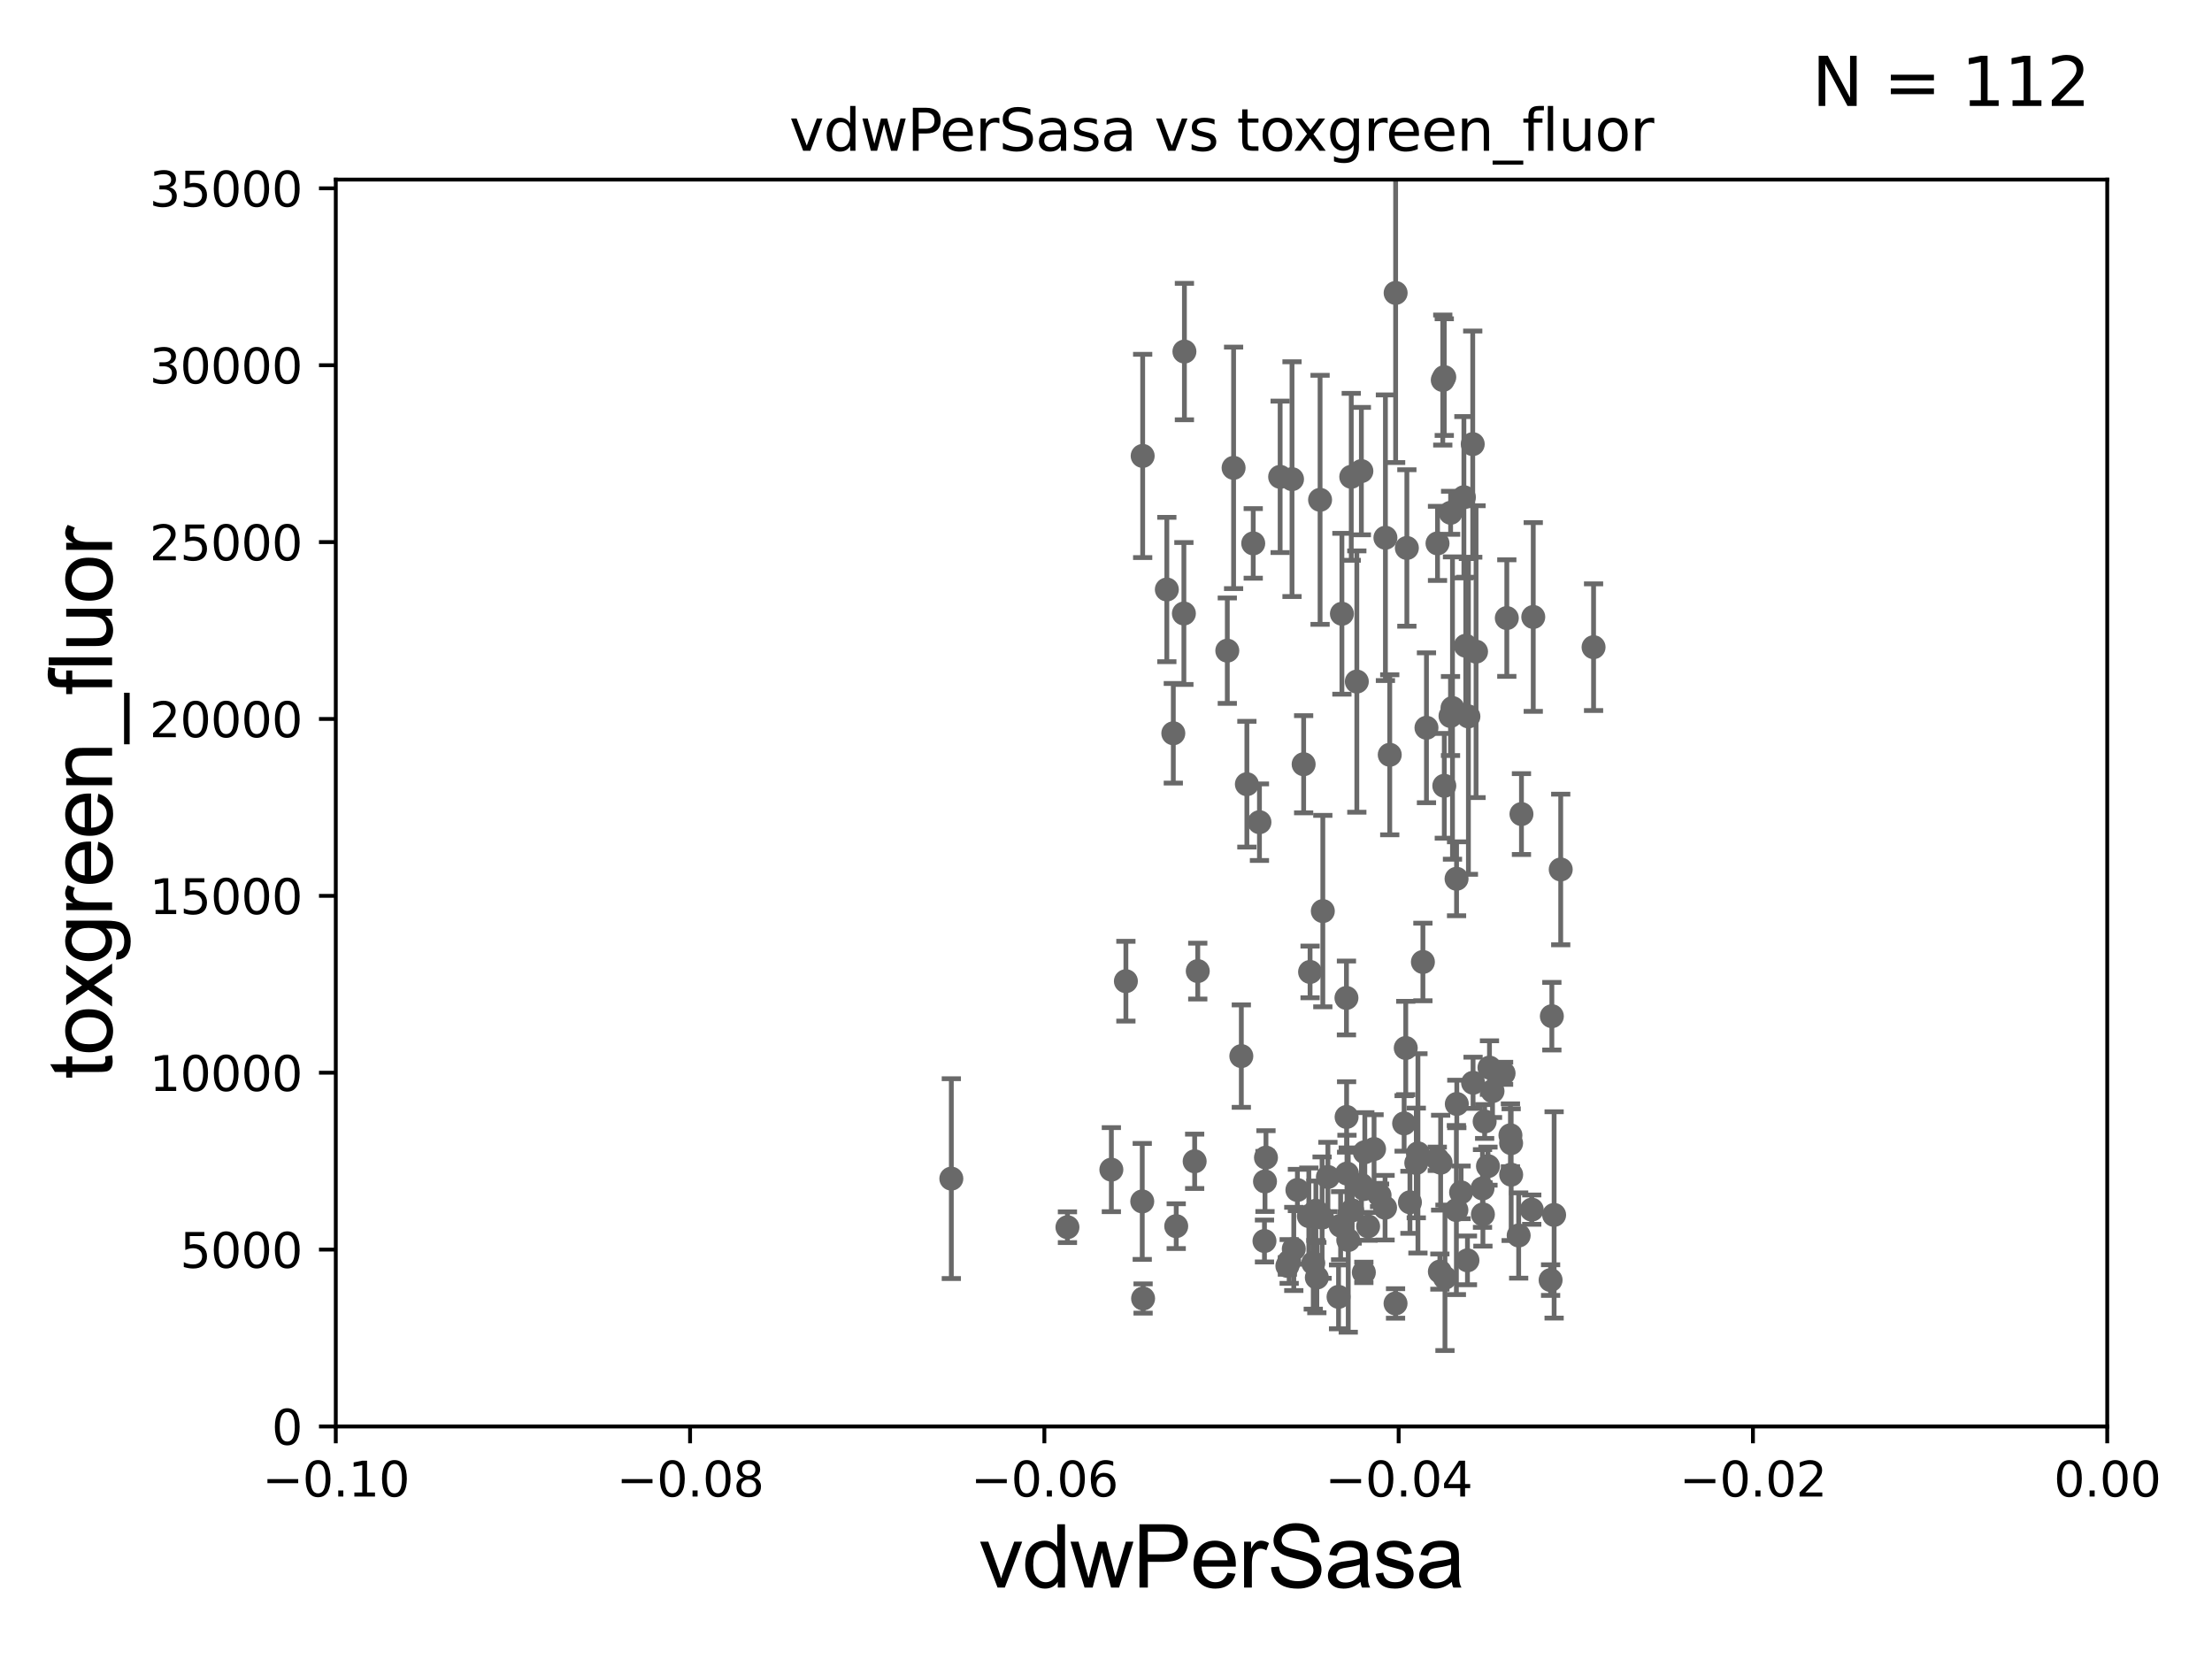 <?xml version="1.0" encoding="utf-8" standalone="no"?>
<!DOCTYPE svg PUBLIC "-//W3C//DTD SVG 1.1//EN"
  "http://www.w3.org/Graphics/SVG/1.1/DTD/svg11.dtd">
<svg xmlns:xlink="http://www.w3.org/1999/xlink" width="460.8pt" height="345.6pt" viewBox="0 0 460.8 345.6" xmlns="http://www.w3.org/2000/svg" version="1.1">
 <defs>
  <style type="text/css">*{stroke-linejoin: round; stroke-linecap: butt}</style>
 </defs>
 <g id="figure_1">
  <g id="patch_1">
   <path d="M 0 345.6 
L 460.8 345.6 
L 460.8 0 
L 0 0 
z
" style="fill: #ffffff"/>
  </g>
  <g id="axes_1">
   <g id="patch_2">
    <path d="M 69.95 297.16 
L 438.975 297.16 
L 438.975 37.411 
L 69.95 37.411 
z
" style="fill: #ffffff"/>
   </g>
   <g id="PathCollection_1">
    <defs>
     <path id="m17c37f369a" d="M 0 1.118 
C 0.297 1.118 0.581 1 0.791 0.791 
C 1 0.581 1.118 0.297 1.118 0 
C 1.118 -0.297 1 -0.581 0.791 -0.791 
C 0.581 -1 0.297 -1.118 0 -1.118 
C -0.297 -1.118 -0.581 -1 -0.791 -0.791 
C -1 -0.581 -1.118 -0.297 -1.118 0 
C -1.118 0.297 -1 0.581 -0.791 0.791 
C -0.581 1 -0.297 1.118 0 1.118 
z
" style="stroke: #696969"/>
    </defs>
    <g clip-path="url(#pe1fb3571de)">
     <use xlink:href="#m17c37f369a" x="238.04" y="94.978" style="fill: #696969; stroke: #696969"/>
     <use xlink:href="#m17c37f369a" x="286.241" y="239.363" style="fill: #696969; stroke: #696969"/>
     <use xlink:href="#m17c37f369a" x="319.091" y="251.989" style="fill: #696969; stroke: #696969"/>
     <use xlink:href="#m17c37f369a" x="310.918" y="227.298" style="fill: #696969; stroke: #696969"/>
     <use xlink:href="#m17c37f369a" x="309.971" y="242.931" style="fill: #696969; stroke: #696969"/>
     <use xlink:href="#m17c37f369a" x="314.793" y="238.14" style="fill: #696969; stroke: #696969"/>
     <use xlink:href="#m17c37f369a" x="269.519" y="260.171" style="fill: #696969; stroke: #696969"/>
     <use xlink:href="#m17c37f369a" x="296.416" y="200.396" style="fill: #696969; stroke: #696969"/>
     <use xlink:href="#m17c37f369a" x="268.186" y="263.714" style="fill: #696969; stroke: #696969"/>
     <use xlink:href="#m17c37f369a" x="274.123" y="252.217" style="fill: #696969; stroke: #696969"/>
     <use xlink:href="#m17c37f369a" x="303.428" y="183.067" style="fill: #696969; stroke: #696969"/>
     <use xlink:href="#m17c37f369a" x="300.868" y="78.559" style="fill: #696969; stroke: #696969"/>
     <use xlink:href="#m17c37f369a" x="323.752" y="253.09" style="fill: #696969; stroke: #696969"/>
     <use xlink:href="#m17c37f369a" x="258.591" y="220.006" style="fill: #696969; stroke: #696969"/>
     <use xlink:href="#m17c37f369a" x="273.578" y="263.125" style="fill: #696969; stroke: #696969"/>
     <use xlink:href="#m17c37f369a" x="284.315" y="240.023" style="fill: #696969; stroke: #696969"/>
     <use xlink:href="#m17c37f369a" x="323.28" y="211.691" style="fill: #696969; stroke: #696969"/>
     <use xlink:href="#m17c37f369a" x="280.49" y="207.894" style="fill: #696969; stroke: #696969"/>
     <use xlink:href="#m17c37f369a" x="290.717" y="271.534" style="fill: #696969; stroke: #696969"/>
     <use xlink:href="#m17c37f369a" x="249.516" y="202.296" style="fill: #696969; stroke: #696969"/>
     <use xlink:href="#m17c37f369a" x="305.897" y="149.245" style="fill: #696969; stroke: #696969"/>
     <use xlink:href="#m17c37f369a" x="263.413" y="258.526" style="fill: #696969; stroke: #696969"/>
     <use xlink:href="#m17c37f369a" x="284.158" y="247.701" style="fill: #696969; stroke: #696969"/>
     <use xlink:href="#m17c37f369a" x="255.67" y="135.545" style="fill: #696969; stroke: #696969"/>
     <use xlink:href="#m17c37f369a" x="231.516" y="243.659" style="fill: #696969; stroke: #696969"/>
     <use xlink:href="#m17c37f369a" x="276.627" y="245.186" style="fill: #696969; stroke: #696969"/>
     <use xlink:href="#m17c37f369a" x="272.656" y="253.333" style="fill: #696969; stroke: #696969"/>
     <use xlink:href="#m17c37f369a" x="299.952" y="264.892" style="fill: #696969; stroke: #696969"/>
     <use xlink:href="#m17c37f369a" x="263.522" y="246.116" style="fill: #696969; stroke: #696969"/>
     <use xlink:href="#m17c37f369a" x="305.347" y="134.52" style="fill: #696969; stroke: #696969"/>
     <use xlink:href="#m17c37f369a" x="300.874" y="163.697" style="fill: #696969; stroke: #696969"/>
     <use xlink:href="#m17c37f369a" x="325.127" y="181.126" style="fill: #696969; stroke: #696969"/>
     <use xlink:href="#m17c37f369a" x="331.969" y="134.821" style="fill: #696969; stroke: #696969"/>
     <use xlink:href="#m17c37f369a" x="288.535" y="251.586" style="fill: #696969; stroke: #696969"/>
     <use xlink:href="#m17c37f369a" x="293.715" y="250.46" style="fill: #696969; stroke: #696969"/>
     <use xlink:href="#m17c37f369a" x="316.367" y="257.375" style="fill: #696969; stroke: #696969"/>
     <use xlink:href="#m17c37f369a" x="287.39" y="249.006" style="fill: #696969; stroke: #696969"/>
     <use xlink:href="#m17c37f369a" x="300.112" y="242.21" style="fill: #696969; stroke: #696969"/>
     <use xlink:href="#m17c37f369a" x="302.579" y="147.5" style="fill: #696969; stroke: #696969"/>
     <use xlink:href="#m17c37f369a" x="301.013" y="266.188" style="fill: #696969; stroke: #696969"/>
     <use xlink:href="#m17c37f369a" x="292.505" y="234.029" style="fill: #696969; stroke: #696969"/>
     <use xlink:href="#m17c37f369a" x="313.223" y="223.59" style="fill: #696969; stroke: #696969"/>
     <use xlink:href="#m17c37f369a" x="274.322" y="266.141" style="fill: #696969; stroke: #696969"/>
     <use xlink:href="#m17c37f369a" x="263.726" y="241.152" style="fill: #696969; stroke: #696969"/>
     <use xlink:href="#m17c37f369a" x="281.685" y="252.144" style="fill: #696969; stroke: #696969"/>
     <use xlink:href="#m17c37f369a" x="319.406" y="128.528" style="fill: #696969; stroke: #696969"/>
     <use xlink:href="#m17c37f369a" x="323.018" y="266.663" style="fill: #696969; stroke: #696969"/>
     <use xlink:href="#m17c37f369a" x="314.803" y="244.705" style="fill: #696969; stroke: #696969"/>
     <use xlink:href="#m17c37f369a" x="307.488" y="135.749" style="fill: #696969; stroke: #696969"/>
     <use xlink:href="#m17c37f369a" x="305.698" y="262.553" style="fill: #696969; stroke: #696969"/>
     <use xlink:href="#m17c37f369a" x="299.413" y="241.396" style="fill: #696969; stroke: #696969"/>
     <use xlink:href="#m17c37f369a" x="304.371" y="248.391" style="fill: #696969; stroke: #696969"/>
     <use xlink:href="#m17c37f369a" x="270.272" y="247.897" style="fill: #696969; stroke: #696969"/>
     <use xlink:href="#m17c37f369a" x="248.869" y="241.922" style="fill: #696969; stroke: #696969"/>
     <use xlink:href="#m17c37f369a" x="303.48" y="229.976" style="fill: #696969; stroke: #696969"/>
     <use xlink:href="#m17c37f369a" x="284.115" y="265.067" style="fill: #696969; stroke: #696969"/>
     <use xlink:href="#m17c37f369a" x="314.651" y="236.498" style="fill: #696969; stroke: #696969"/>
     <use xlink:href="#m17c37f369a" x="303.392" y="252.074" style="fill: #696969; stroke: #696969"/>
     <use xlink:href="#m17c37f369a" x="295.04" y="242.266" style="fill: #696969; stroke: #696969"/>
     <use xlink:href="#m17c37f369a" x="310.285" y="222.403" style="fill: #696969; stroke: #696969"/>
     <use xlink:href="#m17c37f369a" x="316.948" y="169.586" style="fill: #696969; stroke: #696969"/>
     <use xlink:href="#m17c37f369a" x="297.159" y="151.608" style="fill: #696969; stroke: #696969"/>
     <use xlink:href="#m17c37f369a" x="313.896" y="128.754" style="fill: #696969; stroke: #696969"/>
     <use xlink:href="#m17c37f369a" x="271.573" y="159.204" style="fill: #696969; stroke: #696969"/>
     <use xlink:href="#m17c37f369a" x="292.844" y="218.317" style="fill: #696969; stroke: #696969"/>
     <use xlink:href="#m17c37f369a" x="278.843" y="270.161" style="fill: #696969; stroke: #696969"/>
     <use xlink:href="#m17c37f369a" x="222.368" y="255.652" style="fill: #696969; stroke: #696969"/>
     <use xlink:href="#m17c37f369a" x="262.367" y="171.276" style="fill: #696969; stroke: #696969"/>
     <use xlink:href="#m17c37f369a" x="279.277" y="255.336" style="fill: #696969; stroke: #696969"/>
     <use xlink:href="#m17c37f369a" x="308.918" y="252.981" style="fill: #696969; stroke: #696969"/>
     <use xlink:href="#m17c37f369a" x="289.51" y="157.235" style="fill: #696969; stroke: #696969"/>
     <use xlink:href="#m17c37f369a" x="244.422" y="152.757" style="fill: #696969; stroke: #696969"/>
     <use xlink:href="#m17c37f369a" x="261.071" y="113.2" style="fill: #696969; stroke: #696969"/>
     <use xlink:href="#m17c37f369a" x="256.98" y="97.461" style="fill: #696969; stroke: #696969"/>
     <use xlink:href="#m17c37f369a" x="308.832" y="247.581" style="fill: #696969; stroke: #696969"/>
     <use xlink:href="#m17c37f369a" x="266.677" y="99.335" style="fill: #696969; stroke: #696969"/>
     <use xlink:href="#m17c37f369a" x="290.737" y="61.025" style="fill: #696969; stroke: #696969"/>
     <use xlink:href="#m17c37f369a" x="302.191" y="106.821" style="fill: #696969; stroke: #696969"/>
     <use xlink:href="#m17c37f369a" x="234.544" y="204.402" style="fill: #696969; stroke: #696969"/>
     <use xlink:href="#m17c37f369a" x="299.461" y="113.199" style="fill: #696969; stroke: #696969"/>
     <use xlink:href="#m17c37f369a" x="272.912" y="202.474" style="fill: #696969; stroke: #696969"/>
     <use xlink:href="#m17c37f369a" x="295.383" y="240.264" style="fill: #696969; stroke: #696969"/>
     <use xlink:href="#m17c37f369a" x="238.127" y="270.503" style="fill: #696969; stroke: #696969"/>
     <use xlink:href="#m17c37f369a" x="259.747" y="163.363" style="fill: #696969; stroke: #696969"/>
     <use xlink:href="#m17c37f369a" x="279.545" y="127.858" style="fill: #696969; stroke: #696969"/>
     <use xlink:href="#m17c37f369a" x="274.996" y="104.123" style="fill: #696969; stroke: #696969"/>
     <use xlink:href="#m17c37f369a" x="268.557" y="262.787" style="fill: #696969; stroke: #696969"/>
     <use xlink:href="#m17c37f369a" x="246.736" y="73.236" style="fill: #696969; stroke: #696969"/>
     <use xlink:href="#m17c37f369a" x="280.521" y="232.681" style="fill: #696969; stroke: #696969"/>
     <use xlink:href="#m17c37f369a" x="237.951" y="250.281" style="fill: #696969; stroke: #696969"/>
     <use xlink:href="#m17c37f369a" x="246.626" y="127.804" style="fill: #696969; stroke: #696969"/>
     <use xlink:href="#m17c37f369a" x="275.416" y="253.651" style="fill: #696969; stroke: #696969"/>
     <use xlink:href="#m17c37f369a" x="281.492" y="99.328" style="fill: #696969; stroke: #696969"/>
     <use xlink:href="#m17c37f369a" x="269.151" y="99.816" style="fill: #696969; stroke: #696969"/>
     <use xlink:href="#m17c37f369a" x="306.868" y="225.561" style="fill: #696969; stroke: #696969"/>
     <use xlink:href="#m17c37f369a" x="283.599" y="98.139" style="fill: #696969; stroke: #696969"/>
     <use xlink:href="#m17c37f369a" x="309.278" y="233.628" style="fill: #696969; stroke: #696969"/>
     <use xlink:href="#m17c37f369a" x="293.076" y="114.153" style="fill: #696969; stroke: #696969"/>
     <use xlink:href="#m17c37f369a" x="285" y="255.474" style="fill: #696969; stroke: #696969"/>
     <use xlink:href="#m17c37f369a" x="245.028" y="255.431" style="fill: #696969; stroke: #696969"/>
     <use xlink:href="#m17c37f369a" x="288.609" y="112.022" style="fill: #696969; stroke: #696969"/>
     <use xlink:href="#m17c37f369a" x="283.615" y="246.844" style="fill: #696969; stroke: #696969"/>
     <use xlink:href="#m17c37f369a" x="306.798" y="92.52" style="fill: #696969; stroke: #696969"/>
     <use xlink:href="#m17c37f369a" x="302.167" y="149.157" style="fill: #696969; stroke: #696969"/>
     <use xlink:href="#m17c37f369a" x="280.865" y="258.322" style="fill: #696969; stroke: #696969"/>
     <use xlink:href="#m17c37f369a" x="300.556" y="79.167" style="fill: #696969; stroke: #696969"/>
     <use xlink:href="#m17c37f369a" x="280.597" y="244.473" style="fill: #696969; stroke: #696969"/>
     <use xlink:href="#m17c37f369a" x="282.652" y="141.982" style="fill: #696969; stroke: #696969"/>
     <use xlink:href="#m17c37f369a" x="198.179" y="245.529" style="fill: #696969; stroke: #696969"/>
     <use xlink:href="#m17c37f369a" x="243.073" y="122.805" style="fill: #696969; stroke: #696969"/>
     <use xlink:href="#m17c37f369a" x="275.567" y="189.796" style="fill: #696969; stroke: #696969"/>
     <use xlink:href="#m17c37f369a" x="304.957" y="103.583" style="fill: #696969; stroke: #696969"/>
    </g>
   </g>
   <g id="matplotlib.axis_1">
    <g id="xtick_1">
     <g id="line2d_1">
      <defs>
       <path id="m43d7513882" d="M 0 0 
L 0 3.5 
" style="stroke: #000000; stroke-width: 0.8"/>
      </defs>
      <g>
       <use xlink:href="#m43d7513882" x="69.95" y="297.16" style="stroke: #000000; stroke-width: 0.8"/>
      </g>
     </g>
     <g id="text_1">
      <!-- −0.10 -->
      <g transform="translate(54.627 311.758)scale(0.1 -0.1)">
       <defs>
        <path id="DejaVuSans-2212" d="M 678 2272 
L 4684 2272 
L 4684 1741 
L 678 1741 
L 678 2272 
z
" transform="scale(0.016)"/>
        <path id="DejaVuSans-30" d="M 2034 4250 
Q 1547 4250 1301 3770 
Q 1056 3291 1056 2328 
Q 1056 1369 1301 889 
Q 1547 409 2034 409 
Q 2525 409 2770 889 
Q 3016 1369 3016 2328 
Q 3016 3291 2770 3770 
Q 2525 4250 2034 4250 
z
M 2034 4750 
Q 2819 4750 3233 4129 
Q 3647 3509 3647 2328 
Q 3647 1150 3233 529 
Q 2819 -91 2034 -91 
Q 1250 -91 836 529 
Q 422 1150 422 2328 
Q 422 3509 836 4129 
Q 1250 4750 2034 4750 
z
" transform="scale(0.016)"/>
        <path id="DejaVuSans-2e" d="M 684 794 
L 1344 794 
L 1344 0 
L 684 0 
L 684 794 
z
" transform="scale(0.016)"/>
        <path id="DejaVuSans-31" d="M 794 531 
L 1825 531 
L 1825 4091 
L 703 3866 
L 703 4441 
L 1819 4666 
L 2450 4666 
L 2450 531 
L 3481 531 
L 3481 0 
L 794 0 
L 794 531 
z
" transform="scale(0.016)"/>
       </defs>
       <use xlink:href="#DejaVuSans-2212"/>
       <use xlink:href="#DejaVuSans-30" x="83.789"/>
       <use xlink:href="#DejaVuSans-2e" x="147.412"/>
       <use xlink:href="#DejaVuSans-31" x="179.199"/>
       <use xlink:href="#DejaVuSans-30" x="242.822"/>
      </g>
     </g>
    </g>
    <g id="xtick_2">
     <g id="line2d_2">
      <g>
       <use xlink:href="#m43d7513882" x="143.755" y="297.16" style="stroke: #000000; stroke-width: 0.8"/>
      </g>
     </g>
     <g id="text_2">
      <!-- −0.08 -->
      <g transform="translate(128.432 311.758)scale(0.1 -0.1)">
       <defs>
        <path id="DejaVuSans-38" d="M 2034 2216 
Q 1584 2216 1326 1975 
Q 1069 1734 1069 1313 
Q 1069 891 1326 650 
Q 1584 409 2034 409 
Q 2484 409 2743 651 
Q 3003 894 3003 1313 
Q 3003 1734 2745 1975 
Q 2488 2216 2034 2216 
z
M 1403 2484 
Q 997 2584 770 2862 
Q 544 3141 544 3541 
Q 544 4100 942 4425 
Q 1341 4750 2034 4750 
Q 2731 4750 3128 4425 
Q 3525 4100 3525 3541 
Q 3525 3141 3298 2862 
Q 3072 2584 2669 2484 
Q 3125 2378 3379 2068 
Q 3634 1759 3634 1313 
Q 3634 634 3220 271 
Q 2806 -91 2034 -91 
Q 1263 -91 848 271 
Q 434 634 434 1313 
Q 434 1759 690 2068 
Q 947 2378 1403 2484 
z
M 1172 3481 
Q 1172 3119 1398 2916 
Q 1625 2713 2034 2713 
Q 2441 2713 2670 2916 
Q 2900 3119 2900 3481 
Q 2900 3844 2670 4047 
Q 2441 4250 2034 4250 
Q 1625 4250 1398 4047 
Q 1172 3844 1172 3481 
z
" transform="scale(0.016)"/>
       </defs>
       <use xlink:href="#DejaVuSans-2212"/>
       <use xlink:href="#DejaVuSans-30" x="83.789"/>
       <use xlink:href="#DejaVuSans-2e" x="147.412"/>
       <use xlink:href="#DejaVuSans-30" x="179.199"/>
       <use xlink:href="#DejaVuSans-38" x="242.822"/>
      </g>
     </g>
    </g>
    <g id="xtick_3">
     <g id="line2d_3">
      <g>
       <use xlink:href="#m43d7513882" x="217.56" y="297.16" style="stroke: #000000; stroke-width: 0.8"/>
      </g>
     </g>
     <g id="text_3">
      <!-- −0.06 -->
      <g transform="translate(202.237 311.758)scale(0.1 -0.1)">
       <defs>
        <path id="DejaVuSans-36" d="M 2113 2584 
Q 1688 2584 1439 2293 
Q 1191 2003 1191 1497 
Q 1191 994 1439 701 
Q 1688 409 2113 409 
Q 2538 409 2786 701 
Q 3034 994 3034 1497 
Q 3034 2003 2786 2293 
Q 2538 2584 2113 2584 
z
M 3366 4563 
L 3366 3988 
Q 3128 4100 2886 4159 
Q 2644 4219 2406 4219 
Q 1781 4219 1451 3797 
Q 1122 3375 1075 2522 
Q 1259 2794 1537 2939 
Q 1816 3084 2150 3084 
Q 2853 3084 3261 2657 
Q 3669 2231 3669 1497 
Q 3669 778 3244 343 
Q 2819 -91 2113 -91 
Q 1303 -91 875 529 
Q 447 1150 447 2328 
Q 447 3434 972 4092 
Q 1497 4750 2381 4750 
Q 2619 4750 2861 4703 
Q 3103 4656 3366 4563 
z
" transform="scale(0.016)"/>
       </defs>
       <use xlink:href="#DejaVuSans-2212"/>
       <use xlink:href="#DejaVuSans-30" x="83.789"/>
       <use xlink:href="#DejaVuSans-2e" x="147.412"/>
       <use xlink:href="#DejaVuSans-30" x="179.199"/>
       <use xlink:href="#DejaVuSans-36" x="242.822"/>
      </g>
     </g>
    </g>
    <g id="xtick_4">
     <g id="line2d_4">
      <g>
       <use xlink:href="#m43d7513882" x="291.365" y="297.16" style="stroke: #000000; stroke-width: 0.8"/>
      </g>
     </g>
     <g id="text_4">
      <!-- −0.04 -->
      <g transform="translate(276.042 311.758)scale(0.1 -0.1)">
       <defs>
        <path id="DejaVuSans-34" d="M 2419 4116 
L 825 1625 
L 2419 1625 
L 2419 4116 
z
M 2253 4666 
L 3047 4666 
L 3047 1625 
L 3713 1625 
L 3713 1100 
L 3047 1100 
L 3047 0 
L 2419 0 
L 2419 1100 
L 313 1100 
L 313 1709 
L 2253 4666 
z
" transform="scale(0.016)"/>
       </defs>
       <use xlink:href="#DejaVuSans-2212"/>
       <use xlink:href="#DejaVuSans-30" x="83.789"/>
       <use xlink:href="#DejaVuSans-2e" x="147.412"/>
       <use xlink:href="#DejaVuSans-30" x="179.199"/>
       <use xlink:href="#DejaVuSans-34" x="242.822"/>
      </g>
     </g>
    </g>
    <g id="xtick_5">
     <g id="line2d_5">
      <g>
       <use xlink:href="#m43d7513882" x="365.17" y="297.16" style="stroke: #000000; stroke-width: 0.8"/>
      </g>
     </g>
     <g id="text_5">
      <!-- −0.02 -->
      <g transform="translate(349.847 311.758)scale(0.1 -0.1)">
       <defs>
        <path id="DejaVuSans-32" d="M 1228 531 
L 3431 531 
L 3431 0 
L 469 0 
L 469 531 
Q 828 903 1448 1529 
Q 2069 2156 2228 2338 
Q 2531 2678 2651 2914 
Q 2772 3150 2772 3378 
Q 2772 3750 2511 3984 
Q 2250 4219 1831 4219 
Q 1534 4219 1204 4116 
Q 875 4013 500 3803 
L 500 4441 
Q 881 4594 1212 4672 
Q 1544 4750 1819 4750 
Q 2544 4750 2975 4387 
Q 3406 4025 3406 3419 
Q 3406 3131 3298 2873 
Q 3191 2616 2906 2266 
Q 2828 2175 2409 1742 
Q 1991 1309 1228 531 
z
" transform="scale(0.016)"/>
       </defs>
       <use xlink:href="#DejaVuSans-2212"/>
       <use xlink:href="#DejaVuSans-30" x="83.789"/>
       <use xlink:href="#DejaVuSans-2e" x="147.412"/>
       <use xlink:href="#DejaVuSans-30" x="179.199"/>
       <use xlink:href="#DejaVuSans-32" x="242.822"/>
      </g>
     </g>
    </g>
    <g id="xtick_6">
     <g id="line2d_6">
      <g>
       <use xlink:href="#m43d7513882" x="438.975" y="297.16" style="stroke: #000000; stroke-width: 0.8"/>
      </g>
     </g>
     <g id="text_6">
      <!-- 0.00 -->
      <g transform="translate(427.842 311.758)scale(0.1 -0.1)">
       <use xlink:href="#DejaVuSans-30"/>
       <use xlink:href="#DejaVuSans-2e" x="63.623"/>
       <use xlink:href="#DejaVuSans-30" x="95.41"/>
       <use xlink:href="#DejaVuSans-30" x="159.033"/>
      </g>
     </g>
    </g>
    <g id="text_7">
     <!-- vdwPerSasa -->
     <g transform="translate(203.94 330.722)scale(0.18 -0.18)">
      <defs>
       <path id="ArialMT-76" d="M 1344 0 
L 81 3319 
L 675 3319 
L 1388 1331 
Q 1503 1009 1600 663 
Q 1675 925 1809 1294 
L 2547 3319 
L 3125 3319 
L 1869 0 
L 1344 0 
z
" transform="scale(0.016)"/>
       <path id="ArialMT-64" d="M 2575 0 
L 2575 419 
Q 2259 -75 1647 -75 
Q 1250 -75 917 144 
Q 584 363 401 755 
Q 219 1147 219 1656 
Q 219 2153 384 2558 
Q 550 2963 881 3178 
Q 1213 3394 1622 3394 
Q 1922 3394 2156 3267 
Q 2391 3141 2538 2938 
L 2538 4581 
L 3097 4581 
L 3097 0 
L 2575 0 
z
M 797 1656 
Q 797 1019 1065 703 
Q 1334 388 1700 388 
Q 2069 388 2326 689 
Q 2584 991 2584 1609 
Q 2584 2291 2321 2609 
Q 2059 2928 1675 2928 
Q 1300 2928 1048 2622 
Q 797 2316 797 1656 
z
" transform="scale(0.016)"/>
       <path id="ArialMT-77" d="M 1034 0 
L 19 3319 
L 600 3319 
L 1128 1403 
L 1325 691 
Q 1338 744 1497 1375 
L 2025 3319 
L 2603 3319 
L 3100 1394 
L 3266 759 
L 3456 1400 
L 4025 3319 
L 4572 3319 
L 3534 0 
L 2950 0 
L 2422 1988 
L 2294 2553 
L 1622 0 
L 1034 0 
z
" transform="scale(0.016)"/>
       <path id="ArialMT-50" d="M 494 0 
L 494 4581 
L 2222 4581 
Q 2678 4581 2919 4538 
Q 3256 4481 3484 4323 
Q 3713 4166 3852 3881 
Q 3991 3597 3991 3256 
Q 3991 2672 3619 2267 
Q 3247 1863 2275 1863 
L 1100 1863 
L 1100 0 
L 494 0 
z
M 1100 2403 
L 2284 2403 
Q 2872 2403 3119 2622 
Q 3366 2841 3366 3238 
Q 3366 3525 3220 3729 
Q 3075 3934 2838 4000 
Q 2684 4041 2272 4041 
L 1100 4041 
L 1100 2403 
z
" transform="scale(0.016)"/>
       <path id="ArialMT-65" d="M 2694 1069 
L 3275 997 
Q 3138 488 2766 206 
Q 2394 -75 1816 -75 
Q 1088 -75 661 373 
Q 234 822 234 1631 
Q 234 2469 665 2931 
Q 1097 3394 1784 3394 
Q 2450 3394 2872 2941 
Q 3294 2488 3294 1666 
Q 3294 1616 3291 1516 
L 816 1516 
Q 847 969 1125 678 
Q 1403 388 1819 388 
Q 2128 388 2347 550 
Q 2566 713 2694 1069 
z
M 847 1978 
L 2700 1978 
Q 2663 2397 2488 2606 
Q 2219 2931 1791 2931 
Q 1403 2931 1139 2672 
Q 875 2413 847 1978 
z
" transform="scale(0.016)"/>
       <path id="ArialMT-72" d="M 416 0 
L 416 3319 
L 922 3319 
L 922 2816 
Q 1116 3169 1280 3281 
Q 1444 3394 1641 3394 
Q 1925 3394 2219 3213 
L 2025 2691 
Q 1819 2813 1613 2813 
Q 1428 2813 1281 2702 
Q 1134 2591 1072 2394 
Q 978 2094 978 1738 
L 978 0 
L 416 0 
z
" transform="scale(0.016)"/>
       <path id="ArialMT-53" d="M 288 1472 
L 859 1522 
Q 900 1178 1048 958 
Q 1197 738 1509 602 
Q 1822 466 2213 466 
Q 2559 466 2825 569 
Q 3091 672 3220 851 
Q 3350 1031 3350 1244 
Q 3350 1459 3225 1620 
Q 3100 1781 2813 1891 
Q 2628 1963 1997 2114 
Q 1366 2266 1113 2400 
Q 784 2572 623 2826 
Q 463 3081 463 3397 
Q 463 3744 659 4045 
Q 856 4347 1234 4503 
Q 1613 4659 2075 4659 
Q 2584 4659 2973 4495 
Q 3363 4331 3572 4012 
Q 3781 3694 3797 3291 
L 3216 3247 
Q 3169 3681 2898 3903 
Q 2628 4125 2100 4125 
Q 1550 4125 1298 3923 
Q 1047 3722 1047 3438 
Q 1047 3191 1225 3031 
Q 1400 2872 2139 2705 
Q 2878 2538 3153 2413 
Q 3553 2228 3743 1945 
Q 3934 1663 3934 1294 
Q 3934 928 3725 604 
Q 3516 281 3123 101 
Q 2731 -78 2241 -78 
Q 1619 -78 1198 103 
Q 778 284 539 648 
Q 300 1013 288 1472 
z
" transform="scale(0.016)"/>
       <path id="ArialMT-61" d="M 2588 409 
Q 2275 144 1986 34 
Q 1697 -75 1366 -75 
Q 819 -75 525 192 
Q 231 459 231 875 
Q 231 1119 342 1320 
Q 453 1522 633 1644 
Q 813 1766 1038 1828 
Q 1203 1872 1538 1913 
Q 2219 1994 2541 2106 
Q 2544 2222 2544 2253 
Q 2544 2597 2384 2738 
Q 2169 2928 1744 2928 
Q 1347 2928 1158 2789 
Q 969 2650 878 2297 
L 328 2372 
Q 403 2725 575 2942 
Q 747 3159 1072 3276 
Q 1397 3394 1825 3394 
Q 2250 3394 2515 3294 
Q 2781 3194 2906 3042 
Q 3031 2891 3081 2659 
Q 3109 2516 3109 2141 
L 3109 1391 
Q 3109 606 3145 398 
Q 3181 191 3288 0 
L 2700 0 
Q 2613 175 2588 409 
z
M 2541 1666 
Q 2234 1541 1622 1453 
Q 1275 1403 1131 1340 
Q 988 1278 909 1158 
Q 831 1038 831 891 
Q 831 666 1001 516 
Q 1172 366 1500 366 
Q 1825 366 2078 508 
Q 2331 650 2450 897 
Q 2541 1088 2541 1459 
L 2541 1666 
z
" transform="scale(0.016)"/>
       <path id="ArialMT-73" d="M 197 991 
L 753 1078 
Q 800 744 1014 566 
Q 1228 388 1613 388 
Q 2000 388 2187 545 
Q 2375 703 2375 916 
Q 2375 1106 2209 1216 
Q 2094 1291 1634 1406 
Q 1016 1563 777 1677 
Q 538 1791 414 1992 
Q 291 2194 291 2438 
Q 291 2659 392 2848 
Q 494 3038 669 3163 
Q 800 3259 1026 3326 
Q 1253 3394 1513 3394 
Q 1903 3394 2198 3281 
Q 2494 3169 2634 2976 
Q 2775 2784 2828 2463 
L 2278 2388 
Q 2241 2644 2061 2787 
Q 1881 2931 1553 2931 
Q 1166 2931 1000 2803 
Q 834 2675 834 2503 
Q 834 2394 903 2306 
Q 972 2216 1119 2156 
Q 1203 2125 1616 2013 
Q 2213 1853 2448 1751 
Q 2684 1650 2818 1456 
Q 2953 1263 2953 975 
Q 2953 694 2789 445 
Q 2625 197 2315 61 
Q 2006 -75 1616 -75 
Q 969 -75 630 194 
Q 291 463 197 991 
z
" transform="scale(0.016)"/>
      </defs>
      <use xlink:href="#ArialMT-76"/>
      <use xlink:href="#ArialMT-64" x="50"/>
      <use xlink:href="#ArialMT-77" x="105.615"/>
      <use xlink:href="#ArialMT-50" x="177.832"/>
      <use xlink:href="#ArialMT-65" x="244.531"/>
      <use xlink:href="#ArialMT-72" x="300.146"/>
      <use xlink:href="#ArialMT-53" x="333.447"/>
      <use xlink:href="#ArialMT-61" x="400.146"/>
      <use xlink:href="#ArialMT-73" x="455.762"/>
      <use xlink:href="#ArialMT-61" x="505.762"/>
     </g>
    </g>
   </g>
   <g id="matplotlib.axis_2">
    <g id="ytick_1">
     <g id="line2d_7">
      <defs>
       <path id="m6ea86088b0" d="M 0 0 
L -3.5 0 
" style="stroke: #000000; stroke-width: 0.8"/>
      </defs>
      <g>
       <use xlink:href="#m6ea86088b0" x="69.95" y="297.16" style="stroke: #000000; stroke-width: 0.8"/>
      </g>
     </g>
     <g id="text_8">
      <!-- 0 -->
      <g transform="translate(56.587 300.959)scale(0.1 -0.1)">
       <use xlink:href="#DejaVuSans-30"/>
      </g>
     </g>
    </g>
    <g id="ytick_2">
     <g id="line2d_8">
      <g>
       <use xlink:href="#m6ea86088b0" x="69.95" y="260.313" style="stroke: #000000; stroke-width: 0.8"/>
      </g>
     </g>
     <g id="text_9">
      <!-- 5000 -->
      <g transform="translate(37.5 264.112)scale(0.1 -0.1)">
       <defs>
        <path id="DejaVuSans-35" d="M 691 4666 
L 3169 4666 
L 3169 4134 
L 1269 4134 
L 1269 2991 
Q 1406 3038 1543 3061 
Q 1681 3084 1819 3084 
Q 2600 3084 3056 2656 
Q 3513 2228 3513 1497 
Q 3513 744 3044 326 
Q 2575 -91 1722 -91 
Q 1428 -91 1123 -41 
Q 819 9 494 109 
L 494 744 
Q 775 591 1075 516 
Q 1375 441 1709 441 
Q 2250 441 2565 725 
Q 2881 1009 2881 1497 
Q 2881 1984 2565 2268 
Q 2250 2553 1709 2553 
Q 1456 2553 1204 2497 
Q 953 2441 691 2322 
L 691 4666 
z
" transform="scale(0.016)"/>
       </defs>
       <use xlink:href="#DejaVuSans-35"/>
       <use xlink:href="#DejaVuSans-30" x="63.623"/>
       <use xlink:href="#DejaVuSans-30" x="127.246"/>
       <use xlink:href="#DejaVuSans-30" x="190.869"/>
      </g>
     </g>
    </g>
    <g id="ytick_3">
     <g id="line2d_9">
      <g>
       <use xlink:href="#m6ea86088b0" x="69.95" y="223.467" style="stroke: #000000; stroke-width: 0.8"/>
      </g>
     </g>
     <g id="text_10">
      <!-- 10000 -->
      <g transform="translate(31.137 227.266)scale(0.1 -0.1)">
       <use xlink:href="#DejaVuSans-31"/>
       <use xlink:href="#DejaVuSans-30" x="63.623"/>
       <use xlink:href="#DejaVuSans-30" x="127.246"/>
       <use xlink:href="#DejaVuSans-30" x="190.869"/>
       <use xlink:href="#DejaVuSans-30" x="254.492"/>
      </g>
     </g>
    </g>
    <g id="ytick_4">
     <g id="line2d_10">
      <g>
       <use xlink:href="#m6ea86088b0" x="69.95" y="186.62" style="stroke: #000000; stroke-width: 0.8"/>
      </g>
     </g>
     <g id="text_11">
      <!-- 15000 -->
      <g transform="translate(31.137 190.419)scale(0.1 -0.1)">
       <use xlink:href="#DejaVuSans-31"/>
       <use xlink:href="#DejaVuSans-35" x="63.623"/>
       <use xlink:href="#DejaVuSans-30" x="127.246"/>
       <use xlink:href="#DejaVuSans-30" x="190.869"/>
       <use xlink:href="#DejaVuSans-30" x="254.492"/>
      </g>
     </g>
    </g>
    <g id="ytick_5">
     <g id="line2d_11">
      <g>
       <use xlink:href="#m6ea86088b0" x="69.95" y="149.773" style="stroke: #000000; stroke-width: 0.8"/>
      </g>
     </g>
     <g id="text_12">
      <!-- 20000 -->
      <g transform="translate(31.137 153.572)scale(0.1 -0.1)">
       <use xlink:href="#DejaVuSans-32"/>
       <use xlink:href="#DejaVuSans-30" x="63.623"/>
       <use xlink:href="#DejaVuSans-30" x="127.246"/>
       <use xlink:href="#DejaVuSans-30" x="190.869"/>
       <use xlink:href="#DejaVuSans-30" x="254.492"/>
      </g>
     </g>
    </g>
    <g id="ytick_6">
     <g id="line2d_12">
      <g>
       <use xlink:href="#m6ea86088b0" x="69.95" y="112.926" style="stroke: #000000; stroke-width: 0.8"/>
      </g>
     </g>
     <g id="text_13">
      <!-- 25000 -->
      <g transform="translate(31.137 116.726)scale(0.1 -0.1)">
       <use xlink:href="#DejaVuSans-32"/>
       <use xlink:href="#DejaVuSans-35" x="63.623"/>
       <use xlink:href="#DejaVuSans-30" x="127.246"/>
       <use xlink:href="#DejaVuSans-30" x="190.869"/>
       <use xlink:href="#DejaVuSans-30" x="254.492"/>
      </g>
     </g>
    </g>
    <g id="ytick_7">
     <g id="line2d_13">
      <g>
       <use xlink:href="#m6ea86088b0" x="69.95" y="76.08" style="stroke: #000000; stroke-width: 0.8"/>
      </g>
     </g>
     <g id="text_14">
      <!-- 30000 -->
      <g transform="translate(31.137 79.879)scale(0.1 -0.1)">
       <defs>
        <path id="DejaVuSans-33" d="M 2597 2516 
Q 3050 2419 3304 2112 
Q 3559 1806 3559 1356 
Q 3559 666 3084 287 
Q 2609 -91 1734 -91 
Q 1441 -91 1130 -33 
Q 819 25 488 141 
L 488 750 
Q 750 597 1062 519 
Q 1375 441 1716 441 
Q 2309 441 2620 675 
Q 2931 909 2931 1356 
Q 2931 1769 2642 2001 
Q 2353 2234 1838 2234 
L 1294 2234 
L 1294 2753 
L 1863 2753 
Q 2328 2753 2575 2939 
Q 2822 3125 2822 3475 
Q 2822 3834 2567 4026 
Q 2313 4219 1838 4219 
Q 1578 4219 1281 4162 
Q 984 4106 628 3988 
L 628 4550 
Q 988 4650 1302 4700 
Q 1616 4750 1894 4750 
Q 2613 4750 3031 4423 
Q 3450 4097 3450 3541 
Q 3450 3153 3228 2886 
Q 3006 2619 2597 2516 
z
" transform="scale(0.016)"/>
       </defs>
       <use xlink:href="#DejaVuSans-33"/>
       <use xlink:href="#DejaVuSans-30" x="63.623"/>
       <use xlink:href="#DejaVuSans-30" x="127.246"/>
       <use xlink:href="#DejaVuSans-30" x="190.869"/>
       <use xlink:href="#DejaVuSans-30" x="254.492"/>
      </g>
     </g>
    </g>
    <g id="ytick_8">
     <g id="line2d_14">
      <g>
       <use xlink:href="#m6ea86088b0" x="69.95" y="39.233" style="stroke: #000000; stroke-width: 0.8"/>
      </g>
     </g>
     <g id="text_15">
      <!-- 35000 -->
      <g transform="translate(31.137 43.032)scale(0.1 -0.1)">
       <use xlink:href="#DejaVuSans-33"/>
       <use xlink:href="#DejaVuSans-35" x="63.623"/>
       <use xlink:href="#DejaVuSans-30" x="127.246"/>
       <use xlink:href="#DejaVuSans-30" x="190.869"/>
       <use xlink:href="#DejaVuSans-30" x="254.492"/>
      </g>
     </g>
    </g>
    <g id="text_16">
     <!-- toxgreen_fluor -->
     <g transform="translate(23.349 224.818)rotate(-90)scale(0.18 -0.18)">
      <defs>
       <path id="ArialMT-74" d="M 1650 503 
L 1731 6 
Q 1494 -44 1306 -44 
Q 1000 -44 831 53 
Q 663 150 594 308 
Q 525 466 525 972 
L 525 2881 
L 113 2881 
L 113 3319 
L 525 3319 
L 525 4141 
L 1084 4478 
L 1084 3319 
L 1650 3319 
L 1650 2881 
L 1084 2881 
L 1084 941 
Q 1084 700 1114 631 
Q 1144 563 1211 522 
Q 1278 481 1403 481 
Q 1497 481 1650 503 
z
" transform="scale(0.016)"/>
       <path id="ArialMT-6f" d="M 213 1659 
Q 213 2581 725 3025 
Q 1153 3394 1769 3394 
Q 2453 3394 2887 2945 
Q 3322 2497 3322 1706 
Q 3322 1066 3130 698 
Q 2938 331 2570 128 
Q 2203 -75 1769 -75 
Q 1072 -75 642 372 
Q 213 819 213 1659 
z
M 791 1659 
Q 791 1022 1069 705 
Q 1347 388 1769 388 
Q 2188 388 2466 706 
Q 2744 1025 2744 1678 
Q 2744 2294 2464 2611 
Q 2184 2928 1769 2928 
Q 1347 2928 1069 2612 
Q 791 2297 791 1659 
z
" transform="scale(0.016)"/>
       <path id="ArialMT-78" d="M 47 0 
L 1259 1725 
L 138 3319 
L 841 3319 
L 1350 2541 
Q 1494 2319 1581 2169 
Q 1719 2375 1834 2534 
L 2394 3319 
L 3066 3319 
L 1919 1756 
L 3153 0 
L 2463 0 
L 1781 1031 
L 1600 1309 
L 728 0 
L 47 0 
z
" transform="scale(0.016)"/>
       <path id="ArialMT-67" d="M 319 -275 
L 866 -356 
Q 900 -609 1056 -725 
Q 1266 -881 1628 -881 
Q 2019 -881 2231 -725 
Q 2444 -569 2519 -288 
Q 2563 -116 2559 434 
Q 2191 0 1641 0 
Q 956 0 581 494 
Q 206 988 206 1678 
Q 206 2153 378 2554 
Q 550 2956 876 3175 
Q 1203 3394 1644 3394 
Q 2231 3394 2613 2919 
L 2613 3319 
L 3131 3319 
L 3131 450 
Q 3131 -325 2973 -648 
Q 2816 -972 2473 -1159 
Q 2131 -1347 1631 -1347 
Q 1038 -1347 672 -1080 
Q 306 -813 319 -275 
z
M 784 1719 
Q 784 1066 1043 766 
Q 1303 466 1694 466 
Q 2081 466 2343 764 
Q 2606 1063 2606 1700 
Q 2606 2309 2336 2618 
Q 2066 2928 1684 2928 
Q 1309 2928 1046 2623 
Q 784 2319 784 1719 
z
" transform="scale(0.016)"/>
       <path id="ArialMT-6e" d="M 422 0 
L 422 3319 
L 928 3319 
L 928 2847 
Q 1294 3394 1984 3394 
Q 2284 3394 2536 3286 
Q 2788 3178 2913 3003 
Q 3038 2828 3088 2588 
Q 3119 2431 3119 2041 
L 3119 0 
L 2556 0 
L 2556 2019 
Q 2556 2363 2490 2533 
Q 2425 2703 2258 2804 
Q 2091 2906 1866 2906 
Q 1506 2906 1245 2678 
Q 984 2450 984 1813 
L 984 0 
L 422 0 
z
" transform="scale(0.016)"/>
       <path id="ArialMT-5f" d="M -97 -1272 
L -97 -866 
L 3631 -866 
L 3631 -1272 
L -97 -1272 
z
" transform="scale(0.016)"/>
       <path id="ArialMT-66" d="M 556 0 
L 556 2881 
L 59 2881 
L 59 3319 
L 556 3319 
L 556 3672 
Q 556 4006 616 4169 
Q 697 4388 901 4523 
Q 1106 4659 1475 4659 
Q 1713 4659 2000 4603 
L 1916 4113 
Q 1741 4144 1584 4144 
Q 1328 4144 1222 4034 
Q 1116 3925 1116 3625 
L 1116 3319 
L 1763 3319 
L 1763 2881 
L 1116 2881 
L 1116 0 
L 556 0 
z
" transform="scale(0.016)"/>
       <path id="ArialMT-6c" d="M 409 0 
L 409 4581 
L 972 4581 
L 972 0 
L 409 0 
z
" transform="scale(0.016)"/>
       <path id="ArialMT-75" d="M 2597 0 
L 2597 488 
Q 2209 -75 1544 -75 
Q 1250 -75 995 37 
Q 741 150 617 320 
Q 494 491 444 738 
Q 409 903 409 1263 
L 409 3319 
L 972 3319 
L 972 1478 
Q 972 1038 1006 884 
Q 1059 663 1231 536 
Q 1403 409 1656 409 
Q 1909 409 2131 539 
Q 2353 669 2445 892 
Q 2538 1116 2538 1541 
L 2538 3319 
L 3100 3319 
L 3100 0 
L 2597 0 
z
" transform="scale(0.016)"/>
      </defs>
      <use xlink:href="#ArialMT-74"/>
      <use xlink:href="#ArialMT-6f" x="27.783"/>
      <use xlink:href="#ArialMT-78" x="83.398"/>
      <use xlink:href="#ArialMT-67" x="133.398"/>
      <use xlink:href="#ArialMT-72" x="189.014"/>
      <use xlink:href="#ArialMT-65" x="222.314"/>
      <use xlink:href="#ArialMT-65" x="277.93"/>
      <use xlink:href="#ArialMT-6e" x="333.545"/>
      <use xlink:href="#ArialMT-5f" x="389.16"/>
      <use xlink:href="#ArialMT-66" x="444.775"/>
      <use xlink:href="#ArialMT-6c" x="472.559"/>
      <use xlink:href="#ArialMT-75" x="494.775"/>
      <use xlink:href="#ArialMT-6f" x="550.391"/>
      <use xlink:href="#ArialMT-72" x="606.006"/>
     </g>
    </g>
   </g>
   <g id="LineCollection_1">
    <path d="M 238.04 116.151 
L 238.04 73.806 
" clip-path="url(#pe1fb3571de)" style="fill: none; stroke: #696969"/>
    <path d="M 286.241 246.513 
L 286.241 232.212 
" clip-path="url(#pe1fb3571de)" style="fill: none; stroke: #696969"/>
    <path d="M 319.091 255.044 
L 319.091 248.934 
" clip-path="url(#pe1fb3571de)" style="fill: none; stroke: #696969"/>
    <path d="M 310.918 232.792 
L 310.918 221.803 
" clip-path="url(#pe1fb3571de)" style="fill: none; stroke: #696969"/>
    <path d="M 309.971 246.895 
L 309.971 238.966 
" clip-path="url(#pe1fb3571de)" style="fill: none; stroke: #696969"/>
    <path d="M 314.793 238.976 
L 314.793 237.303 
" clip-path="url(#pe1fb3571de)" style="fill: none; stroke: #696969"/>
    <path d="M 269.519 268.84 
L 269.519 251.501 
" clip-path="url(#pe1fb3571de)" style="fill: none; stroke: #696969"/>
    <path d="M 296.416 208.478 
L 296.416 192.314 
" clip-path="url(#pe1fb3571de)" style="fill: none; stroke: #696969"/>
    <path d="M 268.186 265.447 
L 268.186 261.981 
" clip-path="url(#pe1fb3571de)" style="fill: none; stroke: #696969"/>
    <path d="M 274.123 258.412 
L 274.123 246.023 
" clip-path="url(#pe1fb3571de)" style="fill: none; stroke: #696969"/>
    <path d="M 303.428 190.762 
L 303.428 175.372 
" clip-path="url(#pe1fb3571de)" style="fill: none; stroke: #696969"/>
    <path d="M 300.868 90.71 
L 300.868 66.407 
" clip-path="url(#pe1fb3571de)" style="fill: none; stroke: #696969"/>
    <path d="M 323.752 274.582 
L 323.752 231.597 
" clip-path="url(#pe1fb3571de)" style="fill: none; stroke: #696969"/>
    <path d="M 258.591 230.674 
L 258.591 209.338 
" clip-path="url(#pe1fb3571de)" style="fill: none; stroke: #696969"/>
    <path d="M 273.578 272.716 
L 273.578 253.533 
" clip-path="url(#pe1fb3571de)" style="fill: none; stroke: #696969"/>
    <path d="M 284.315 248.26 
L 284.315 231.786 
" clip-path="url(#pe1fb3571de)" style="fill: none; stroke: #696969"/>
    <path d="M 323.28 218.73 
L 323.28 204.652 
" clip-path="url(#pe1fb3571de)" style="fill: none; stroke: #696969"/>
    <path d="M 280.49 215.59 
L 280.49 200.198 
" clip-path="url(#pe1fb3571de)" style="fill: none; stroke: #696969"/>
    <path d="M 290.717 274.604 
L 290.717 268.463 
" clip-path="url(#pe1fb3571de)" style="fill: none; stroke: #696969"/>
    <path d="M 249.516 208.116 
L 249.516 196.477 
" clip-path="url(#pe1fb3571de)" style="fill: none; stroke: #696969"/>
    <path d="M 305.897 182.133 
L 305.897 116.358 
" clip-path="url(#pe1fb3571de)" style="fill: none; stroke: #696969"/>
    <path d="M 263.413 262.89 
L 263.413 254.161 
" clip-path="url(#pe1fb3571de)" style="fill: none; stroke: #696969"/>
    <path d="M 284.158 248.617 
L 284.158 246.784 
" clip-path="url(#pe1fb3571de)" style="fill: none; stroke: #696969"/>
    <path d="M 255.67 146.524 
L 255.67 124.566 
" clip-path="url(#pe1fb3571de)" style="fill: none; stroke: #696969"/>
    <path d="M 231.516 252.411 
L 231.516 234.907 
" clip-path="url(#pe1fb3571de)" style="fill: none; stroke: #696969"/>
    <path d="M 276.627 252.405 
L 276.627 237.966 
" clip-path="url(#pe1fb3571de)" style="fill: none; stroke: #696969"/>
    <path d="M 272.656 263.354 
L 272.656 243.313 
" clip-path="url(#pe1fb3571de)" style="fill: none; stroke: #696969"/>
    <path d="M 299.952 268.557 
L 299.952 261.227 
" clip-path="url(#pe1fb3571de)" style="fill: none; stroke: #696969"/>
    <path d="M 263.522 252.373 
L 263.522 239.859 
" clip-path="url(#pe1fb3571de)" style="fill: none; stroke: #696969"/>
    <path d="M 305.347 148.791 
L 305.347 120.248 
" clip-path="url(#pe1fb3571de)" style="fill: none; stroke: #696969"/>
    <path d="M 300.874 174.604 
L 300.874 152.79 
" clip-path="url(#pe1fb3571de)" style="fill: none; stroke: #696969"/>
    <path d="M 325.127 196.817 
L 325.127 165.436 
" clip-path="url(#pe1fb3571de)" style="fill: none; stroke: #696969"/>
    <path d="M 331.969 148.013 
L 331.969 121.628 
" clip-path="url(#pe1fb3571de)" style="fill: none; stroke: #696969"/>
    <path d="M 288.535 258.313 
L 288.535 244.858 
" clip-path="url(#pe1fb3571de)" style="fill: none; stroke: #696969"/>
    <path d="M 293.715 256.922 
L 293.715 243.998 
" clip-path="url(#pe1fb3571de)" style="fill: none; stroke: #696969"/>
    <path d="M 316.367 266.261 
L 316.367 248.49 
" clip-path="url(#pe1fb3571de)" style="fill: none; stroke: #696969"/>
    <path d="M 287.39 251.356 
L 287.39 246.655 
" clip-path="url(#pe1fb3571de)" style="fill: none; stroke: #696969"/>
    <path d="M 300.112 252.089 
L 300.112 232.331 
" clip-path="url(#pe1fb3571de)" style="fill: none; stroke: #696969"/>
    <path d="M 302.579 178.987 
L 302.579 116.012 
" clip-path="url(#pe1fb3571de)" style="fill: none; stroke: #696969"/>
    <path d="M 301.013 281.34 
L 301.013 251.037 
" clip-path="url(#pe1fb3571de)" style="fill: none; stroke: #696969"/>
    <path d="M 292.505 239.807 
L 292.505 228.251 
" clip-path="url(#pe1fb3571de)" style="fill: none; stroke: #696969"/>
    <path d="M 313.223 225.89 
L 313.223 221.289 
" clip-path="url(#pe1fb3571de)" style="fill: none; stroke: #696969"/>
    <path d="M 274.322 273.47 
L 274.322 258.811 
" clip-path="url(#pe1fb3571de)" style="fill: none; stroke: #696969"/>
    <path d="M 263.726 246.758 
L 263.726 235.545 
" clip-path="url(#pe1fb3571de)" style="fill: none; stroke: #696969"/>
    <path d="M 281.685 258.98 
L 281.685 245.307 
" clip-path="url(#pe1fb3571de)" style="fill: none; stroke: #696969"/>
    <path d="M 319.406 148.187 
L 319.406 108.869 
" clip-path="url(#pe1fb3571de)" style="fill: none; stroke: #696969"/>
    <path d="M 323.018 269.855 
L 323.018 263.471 
" clip-path="url(#pe1fb3571de)" style="fill: none; stroke: #696969"/>
    <path d="M 314.803 258.426 
L 314.803 230.985 
" clip-path="url(#pe1fb3571de)" style="fill: none; stroke: #696969"/>
    <path d="M 307.488 166.151 
L 307.488 105.348 
" clip-path="url(#pe1fb3571de)" style="fill: none; stroke: #696969"/>
    <path d="M 305.698 267.631 
L 305.698 257.474 
" clip-path="url(#pe1fb3571de)" style="fill: none; stroke: #696969"/>
    <path d="M 299.413 243.837 
L 299.413 238.955 
" clip-path="url(#pe1fb3571de)" style="fill: none; stroke: #696969"/>
    <path d="M 304.371 253.88 
L 304.371 242.903 
" clip-path="url(#pe1fb3571de)" style="fill: none; stroke: #696969"/>
    <path d="M 270.272 252.204 
L 270.272 243.591 
" clip-path="url(#pe1fb3571de)" style="fill: none; stroke: #696969"/>
    <path d="M 248.869 247.585 
L 248.869 236.259 
" clip-path="url(#pe1fb3571de)" style="fill: none; stroke: #696969"/>
    <path d="M 303.48 234.931 
L 303.48 225.021 
" clip-path="url(#pe1fb3571de)" style="fill: none; stroke: #696969"/>
    <path d="M 284.115 267.194 
L 284.115 262.94 
" clip-path="url(#pe1fb3571de)" style="fill: none; stroke: #696969"/>
    <path d="M 314.651 243.044 
L 314.651 229.951 
" clip-path="url(#pe1fb3571de)" style="fill: none; stroke: #696969"/>
    <path d="M 303.392 269.683 
L 303.392 234.465 
" clip-path="url(#pe1fb3571de)" style="fill: none; stroke: #696969"/>
    <path d="M 295.04 253.693 
L 295.04 230.838 
" clip-path="url(#pe1fb3571de)" style="fill: none; stroke: #696969"/>
    <path d="M 310.285 227.988 
L 310.285 216.818 
" clip-path="url(#pe1fb3571de)" style="fill: none; stroke: #696969"/>
    <path d="M 316.948 178.005 
L 316.948 161.167 
" clip-path="url(#pe1fb3571de)" style="fill: none; stroke: #696969"/>
    <path d="M 297.159 167.218 
L 297.159 135.999 
" clip-path="url(#pe1fb3571de)" style="fill: none; stroke: #696969"/>
    <path d="M 313.896 140.897 
L 313.896 116.611 
" clip-path="url(#pe1fb3571de)" style="fill: none; stroke: #696969"/>
    <path d="M 271.573 169.327 
L 271.573 149.081 
" clip-path="url(#pe1fb3571de)" style="fill: none; stroke: #696969"/>
    <path d="M 292.844 228.039 
L 292.844 208.594 
" clip-path="url(#pe1fb3571de)" style="fill: none; stroke: #696969"/>
    <path d="M 278.843 276.811 
L 278.843 263.511 
" clip-path="url(#pe1fb3571de)" style="fill: none; stroke: #696969"/>
    <path d="M 222.368 258.851 
L 222.368 252.452 
" clip-path="url(#pe1fb3571de)" style="fill: none; stroke: #696969"/>
    <path d="M 262.367 179.252 
L 262.367 163.3 
" clip-path="url(#pe1fb3571de)" style="fill: none; stroke: #696969"/>
    <path d="M 279.277 262.431 
L 279.277 248.241 
" clip-path="url(#pe1fb3571de)" style="fill: none; stroke: #696969"/>
    <path d="M 308.918 259.587 
L 308.918 246.375 
" clip-path="url(#pe1fb3571de)" style="fill: none; stroke: #696969"/>
    <path d="M 289.51 173.908 
L 289.51 140.562 
" clip-path="url(#pe1fb3571de)" style="fill: none; stroke: #696969"/>
    <path d="M 244.422 163.132 
L 244.422 142.383 
" clip-path="url(#pe1fb3571de)" style="fill: none; stroke: #696969"/>
    <path d="M 261.071 120.445 
L 261.071 105.956 
" clip-path="url(#pe1fb3571de)" style="fill: none; stroke: #696969"/>
    <path d="M 256.98 122.618 
L 256.98 72.305 
" clip-path="url(#pe1fb3571de)" style="fill: none; stroke: #696969"/>
    <path d="M 308.832 255.675 
L 308.832 239.488 
" clip-path="url(#pe1fb3571de)" style="fill: none; stroke: #696969"/>
    <path d="M 266.677 115.11 
L 266.677 83.56 
" clip-path="url(#pe1fb3571de)" style="fill: none; stroke: #696969"/>
    <path d="M 290.737 96.355 
L 290.737 25.695 
" clip-path="url(#pe1fb3571de)" style="fill: none; stroke: #696969"/>
    <path d="M 302.191 111.305 
L 302.191 102.337 
" clip-path="url(#pe1fb3571de)" style="fill: none; stroke: #696969"/>
    <path d="M 234.544 212.713 
L 234.544 196.092 
" clip-path="url(#pe1fb3571de)" style="fill: none; stroke: #696969"/>
    <path d="M 299.461 120.924 
L 299.461 105.473 
" clip-path="url(#pe1fb3571de)" style="fill: none; stroke: #696969"/>
    <path d="M 272.912 207.86 
L 272.912 197.089 
" clip-path="url(#pe1fb3571de)" style="fill: none; stroke: #696969"/>
    <path d="M 295.383 261.026 
L 295.383 219.503 
" clip-path="url(#pe1fb3571de)" style="fill: none; stroke: #696969"/>
    <path d="M 238.127 273.548 
L 238.127 267.458 
" clip-path="url(#pe1fb3571de)" style="fill: none; stroke: #696969"/>
    <path d="M 259.747 176.463 
L 259.747 150.262 
" clip-path="url(#pe1fb3571de)" style="fill: none; stroke: #696969"/>
    <path d="M 279.545 144.611 
L 279.545 111.105 
" clip-path="url(#pe1fb3571de)" style="fill: none; stroke: #696969"/>
    <path d="M 274.996 130.062 
L 274.996 78.185 
" clip-path="url(#pe1fb3571de)" style="fill: none; stroke: #696969"/>
    <path d="M 268.557 267.343 
L 268.557 258.23 
" clip-path="url(#pe1fb3571de)" style="fill: none; stroke: #696969"/>
    <path d="M 246.736 87.444 
L 246.736 59.027 
" clip-path="url(#pe1fb3571de)" style="fill: none; stroke: #696969"/>
    <path d="M 280.521 240.017 
L 280.521 225.346 
" clip-path="url(#pe1fb3571de)" style="fill: none; stroke: #696969"/>
    <path d="M 237.951 262.356 
L 237.951 238.205 
" clip-path="url(#pe1fb3571de)" style="fill: none; stroke: #696969"/>
    <path d="M 246.626 142.585 
L 246.626 113.023 
" clip-path="url(#pe1fb3571de)" style="fill: none; stroke: #696969"/>
    <path d="M 275.416 266.292 
L 275.416 241.009 
" clip-path="url(#pe1fb3571de)" style="fill: none; stroke: #696969"/>
    <path d="M 281.492 116.714 
L 281.492 81.941 
" clip-path="url(#pe1fb3571de)" style="fill: none; stroke: #696969"/>
    <path d="M 269.151 124.269 
L 269.151 75.362 
" clip-path="url(#pe1fb3571de)" style="fill: none; stroke: #696969"/>
    <path d="M 306.868 230.894 
L 306.868 220.228 
" clip-path="url(#pe1fb3571de)" style="fill: none; stroke: #696969"/>
    <path d="M 283.599 111.411 
L 283.599 84.868 
" clip-path="url(#pe1fb3571de)" style="fill: none; stroke: #696969"/>
    <path d="M 309.278 237.151 
L 309.278 230.105 
" clip-path="url(#pe1fb3571de)" style="fill: none; stroke: #696969"/>
    <path d="M 293.076 130.45 
L 293.076 97.856 
" clip-path="url(#pe1fb3571de)" style="fill: none; stroke: #696969"/>
    <path d="M 285 258.374 
L 285 252.573 
" clip-path="url(#pe1fb3571de)" style="fill: none; stroke: #696969"/>
    <path d="M 245.028 260.092 
L 245.028 250.77 
" clip-path="url(#pe1fb3571de)" style="fill: none; stroke: #696969"/>
    <path d="M 288.609 141.774 
L 288.609 82.269 
" clip-path="url(#pe1fb3571de)" style="fill: none; stroke: #696969"/>
    <path d="M 283.615 253.824 
L 283.615 239.865 
" clip-path="url(#pe1fb3571de)" style="fill: none; stroke: #696969"/>
    <path d="M 306.798 116.081 
L 306.798 68.96 
" clip-path="url(#pe1fb3571de)" style="fill: none; stroke: #696969"/>
    <path d="M 302.167 157.392 
L 302.167 140.923 
" clip-path="url(#pe1fb3571de)" style="fill: none; stroke: #696969"/>
    <path d="M 280.865 277.515 
L 280.865 239.129 
" clip-path="url(#pe1fb3571de)" style="fill: none; stroke: #696969"/>
    <path d="M 300.556 92.714 
L 300.556 65.62 
" clip-path="url(#pe1fb3571de)" style="fill: none; stroke: #696969"/>
    <path d="M 280.597 252.453 
L 280.597 236.492 
" clip-path="url(#pe1fb3571de)" style="fill: none; stroke: #696969"/>
    <path d="M 282.652 169.197 
L 282.652 114.767 
" clip-path="url(#pe1fb3571de)" style="fill: none; stroke: #696969"/>
    <path d="M 198.179 266.341 
L 198.179 224.717 
" clip-path="url(#pe1fb3571de)" style="fill: none; stroke: #696969"/>
    <path d="M 243.073 137.84 
L 243.073 107.77 
" clip-path="url(#pe1fb3571de)" style="fill: none; stroke: #696969"/>
    <path d="M 275.567 209.736 
L 275.567 169.856 
" clip-path="url(#pe1fb3571de)" style="fill: none; stroke: #696969"/>
    <path d="M 304.957 120.391 
L 304.957 86.776 
" clip-path="url(#pe1fb3571de)" style="fill: none; stroke: #696969"/>
   </g>
   <g id="line2d_15">
    <defs>
     <path id="maa9259ac86" d="M 2 0 
L -2 -0 
" style="stroke: #696969"/>
    </defs>
    <g clip-path="url(#pe1fb3571de)">
     <use xlink:href="#maa9259ac86" x="238.04" y="116.151" style="fill: #696969; stroke: #696969"/>
     <use xlink:href="#maa9259ac86" x="286.241" y="246.513" style="fill: #696969; stroke: #696969"/>
     <use xlink:href="#maa9259ac86" x="319.091" y="255.044" style="fill: #696969; stroke: #696969"/>
     <use xlink:href="#maa9259ac86" x="310.918" y="232.792" style="fill: #696969; stroke: #696969"/>
     <use xlink:href="#maa9259ac86" x="309.971" y="246.895" style="fill: #696969; stroke: #696969"/>
     <use xlink:href="#maa9259ac86" x="314.793" y="238.976" style="fill: #696969; stroke: #696969"/>
     <use xlink:href="#maa9259ac86" x="269.519" y="268.84" style="fill: #696969; stroke: #696969"/>
     <use xlink:href="#maa9259ac86" x="296.416" y="208.478" style="fill: #696969; stroke: #696969"/>
     <use xlink:href="#maa9259ac86" x="268.186" y="265.447" style="fill: #696969; stroke: #696969"/>
     <use xlink:href="#maa9259ac86" x="274.123" y="258.412" style="fill: #696969; stroke: #696969"/>
     <use xlink:href="#maa9259ac86" x="303.428" y="190.762" style="fill: #696969; stroke: #696969"/>
     <use xlink:href="#maa9259ac86" x="300.868" y="90.71" style="fill: #696969; stroke: #696969"/>
     <use xlink:href="#maa9259ac86" x="323.752" y="274.582" style="fill: #696969; stroke: #696969"/>
     <use xlink:href="#maa9259ac86" x="258.591" y="230.674" style="fill: #696969; stroke: #696969"/>
     <use xlink:href="#maa9259ac86" x="273.578" y="272.716" style="fill: #696969; stroke: #696969"/>
     <use xlink:href="#maa9259ac86" x="284.315" y="248.26" style="fill: #696969; stroke: #696969"/>
     <use xlink:href="#maa9259ac86" x="323.28" y="218.73" style="fill: #696969; stroke: #696969"/>
     <use xlink:href="#maa9259ac86" x="280.49" y="215.59" style="fill: #696969; stroke: #696969"/>
     <use xlink:href="#maa9259ac86" x="290.717" y="274.604" style="fill: #696969; stroke: #696969"/>
     <use xlink:href="#maa9259ac86" x="249.516" y="208.116" style="fill: #696969; stroke: #696969"/>
     <use xlink:href="#maa9259ac86" x="305.897" y="182.133" style="fill: #696969; stroke: #696969"/>
     <use xlink:href="#maa9259ac86" x="263.413" y="262.89" style="fill: #696969; stroke: #696969"/>
     <use xlink:href="#maa9259ac86" x="284.158" y="248.617" style="fill: #696969; stroke: #696969"/>
     <use xlink:href="#maa9259ac86" x="255.67" y="146.524" style="fill: #696969; stroke: #696969"/>
     <use xlink:href="#maa9259ac86" x="231.516" y="252.411" style="fill: #696969; stroke: #696969"/>
     <use xlink:href="#maa9259ac86" x="276.627" y="252.405" style="fill: #696969; stroke: #696969"/>
     <use xlink:href="#maa9259ac86" x="272.656" y="263.354" style="fill: #696969; stroke: #696969"/>
     <use xlink:href="#maa9259ac86" x="299.952" y="268.557" style="fill: #696969; stroke: #696969"/>
     <use xlink:href="#maa9259ac86" x="263.522" y="252.373" style="fill: #696969; stroke: #696969"/>
     <use xlink:href="#maa9259ac86" x="305.347" y="148.791" style="fill: #696969; stroke: #696969"/>
     <use xlink:href="#maa9259ac86" x="300.874" y="174.604" style="fill: #696969; stroke: #696969"/>
     <use xlink:href="#maa9259ac86" x="325.127" y="196.817" style="fill: #696969; stroke: #696969"/>
     <use xlink:href="#maa9259ac86" x="331.969" y="148.013" style="fill: #696969; stroke: #696969"/>
     <use xlink:href="#maa9259ac86" x="288.535" y="258.313" style="fill: #696969; stroke: #696969"/>
     <use xlink:href="#maa9259ac86" x="293.715" y="256.922" style="fill: #696969; stroke: #696969"/>
     <use xlink:href="#maa9259ac86" x="316.367" y="266.261" style="fill: #696969; stroke: #696969"/>
     <use xlink:href="#maa9259ac86" x="287.39" y="251.356" style="fill: #696969; stroke: #696969"/>
     <use xlink:href="#maa9259ac86" x="300.112" y="252.089" style="fill: #696969; stroke: #696969"/>
     <use xlink:href="#maa9259ac86" x="302.579" y="178.987" style="fill: #696969; stroke: #696969"/>
     <use xlink:href="#maa9259ac86" x="301.013" y="281.34" style="fill: #696969; stroke: #696969"/>
     <use xlink:href="#maa9259ac86" x="292.505" y="239.807" style="fill: #696969; stroke: #696969"/>
     <use xlink:href="#maa9259ac86" x="313.223" y="225.89" style="fill: #696969; stroke: #696969"/>
     <use xlink:href="#maa9259ac86" x="274.322" y="273.47" style="fill: #696969; stroke: #696969"/>
     <use xlink:href="#maa9259ac86" x="263.726" y="246.758" style="fill: #696969; stroke: #696969"/>
     <use xlink:href="#maa9259ac86" x="281.685" y="258.98" style="fill: #696969; stroke: #696969"/>
     <use xlink:href="#maa9259ac86" x="319.406" y="148.187" style="fill: #696969; stroke: #696969"/>
     <use xlink:href="#maa9259ac86" x="323.018" y="269.855" style="fill: #696969; stroke: #696969"/>
     <use xlink:href="#maa9259ac86" x="314.803" y="258.426" style="fill: #696969; stroke: #696969"/>
     <use xlink:href="#maa9259ac86" x="307.488" y="166.151" style="fill: #696969; stroke: #696969"/>
     <use xlink:href="#maa9259ac86" x="305.698" y="267.631" style="fill: #696969; stroke: #696969"/>
     <use xlink:href="#maa9259ac86" x="299.413" y="243.837" style="fill: #696969; stroke: #696969"/>
     <use xlink:href="#maa9259ac86" x="304.371" y="253.88" style="fill: #696969; stroke: #696969"/>
     <use xlink:href="#maa9259ac86" x="270.272" y="252.204" style="fill: #696969; stroke: #696969"/>
     <use xlink:href="#maa9259ac86" x="248.869" y="247.585" style="fill: #696969; stroke: #696969"/>
     <use xlink:href="#maa9259ac86" x="303.48" y="234.931" style="fill: #696969; stroke: #696969"/>
     <use xlink:href="#maa9259ac86" x="284.115" y="267.194" style="fill: #696969; stroke: #696969"/>
     <use xlink:href="#maa9259ac86" x="314.651" y="243.044" style="fill: #696969; stroke: #696969"/>
     <use xlink:href="#maa9259ac86" x="303.392" y="269.683" style="fill: #696969; stroke: #696969"/>
     <use xlink:href="#maa9259ac86" x="295.04" y="253.693" style="fill: #696969; stroke: #696969"/>
     <use xlink:href="#maa9259ac86" x="310.285" y="227.988" style="fill: #696969; stroke: #696969"/>
     <use xlink:href="#maa9259ac86" x="316.948" y="178.005" style="fill: #696969; stroke: #696969"/>
     <use xlink:href="#maa9259ac86" x="297.159" y="167.218" style="fill: #696969; stroke: #696969"/>
     <use xlink:href="#maa9259ac86" x="313.896" y="140.897" style="fill: #696969; stroke: #696969"/>
     <use xlink:href="#maa9259ac86" x="271.573" y="169.327" style="fill: #696969; stroke: #696969"/>
     <use xlink:href="#maa9259ac86" x="292.844" y="228.039" style="fill: #696969; stroke: #696969"/>
     <use xlink:href="#maa9259ac86" x="278.843" y="276.811" style="fill: #696969; stroke: #696969"/>
     <use xlink:href="#maa9259ac86" x="222.368" y="258.851" style="fill: #696969; stroke: #696969"/>
     <use xlink:href="#maa9259ac86" x="262.367" y="179.252" style="fill: #696969; stroke: #696969"/>
     <use xlink:href="#maa9259ac86" x="279.277" y="262.431" style="fill: #696969; stroke: #696969"/>
     <use xlink:href="#maa9259ac86" x="308.918" y="259.587" style="fill: #696969; stroke: #696969"/>
     <use xlink:href="#maa9259ac86" x="289.51" y="173.908" style="fill: #696969; stroke: #696969"/>
     <use xlink:href="#maa9259ac86" x="244.422" y="163.132" style="fill: #696969; stroke: #696969"/>
     <use xlink:href="#maa9259ac86" x="261.071" y="120.445" style="fill: #696969; stroke: #696969"/>
     <use xlink:href="#maa9259ac86" x="256.98" y="122.618" style="fill: #696969; stroke: #696969"/>
     <use xlink:href="#maa9259ac86" x="308.832" y="255.675" style="fill: #696969; stroke: #696969"/>
     <use xlink:href="#maa9259ac86" x="266.677" y="115.11" style="fill: #696969; stroke: #696969"/>
     <use xlink:href="#maa9259ac86" x="290.737" y="96.355" style="fill: #696969; stroke: #696969"/>
     <use xlink:href="#maa9259ac86" x="302.191" y="111.305" style="fill: #696969; stroke: #696969"/>
     <use xlink:href="#maa9259ac86" x="234.544" y="212.713" style="fill: #696969; stroke: #696969"/>
     <use xlink:href="#maa9259ac86" x="299.461" y="120.924" style="fill: #696969; stroke: #696969"/>
     <use xlink:href="#maa9259ac86" x="272.912" y="207.86" style="fill: #696969; stroke: #696969"/>
     <use xlink:href="#maa9259ac86" x="295.383" y="261.026" style="fill: #696969; stroke: #696969"/>
     <use xlink:href="#maa9259ac86" x="238.127" y="273.548" style="fill: #696969; stroke: #696969"/>
     <use xlink:href="#maa9259ac86" x="259.747" y="176.463" style="fill: #696969; stroke: #696969"/>
     <use xlink:href="#maa9259ac86" x="279.545" y="144.611" style="fill: #696969; stroke: #696969"/>
     <use xlink:href="#maa9259ac86" x="274.996" y="130.062" style="fill: #696969; stroke: #696969"/>
     <use xlink:href="#maa9259ac86" x="268.557" y="267.343" style="fill: #696969; stroke: #696969"/>
     <use xlink:href="#maa9259ac86" x="246.736" y="87.444" style="fill: #696969; stroke: #696969"/>
     <use xlink:href="#maa9259ac86" x="280.521" y="240.017" style="fill: #696969; stroke: #696969"/>
     <use xlink:href="#maa9259ac86" x="237.951" y="262.356" style="fill: #696969; stroke: #696969"/>
     <use xlink:href="#maa9259ac86" x="246.626" y="142.585" style="fill: #696969; stroke: #696969"/>
     <use xlink:href="#maa9259ac86" x="275.416" y="266.292" style="fill: #696969; stroke: #696969"/>
     <use xlink:href="#maa9259ac86" x="281.492" y="116.714" style="fill: #696969; stroke: #696969"/>
     <use xlink:href="#maa9259ac86" x="269.151" y="124.269" style="fill: #696969; stroke: #696969"/>
     <use xlink:href="#maa9259ac86" x="306.868" y="230.894" style="fill: #696969; stroke: #696969"/>
     <use xlink:href="#maa9259ac86" x="283.599" y="111.411" style="fill: #696969; stroke: #696969"/>
     <use xlink:href="#maa9259ac86" x="309.278" y="237.151" style="fill: #696969; stroke: #696969"/>
     <use xlink:href="#maa9259ac86" x="293.076" y="130.45" style="fill: #696969; stroke: #696969"/>
     <use xlink:href="#maa9259ac86" x="285" y="258.374" style="fill: #696969; stroke: #696969"/>
     <use xlink:href="#maa9259ac86" x="245.028" y="260.092" style="fill: #696969; stroke: #696969"/>
     <use xlink:href="#maa9259ac86" x="288.609" y="141.774" style="fill: #696969; stroke: #696969"/>
     <use xlink:href="#maa9259ac86" x="283.615" y="253.824" style="fill: #696969; stroke: #696969"/>
     <use xlink:href="#maa9259ac86" x="306.798" y="116.081" style="fill: #696969; stroke: #696969"/>
     <use xlink:href="#maa9259ac86" x="302.167" y="157.392" style="fill: #696969; stroke: #696969"/>
     <use xlink:href="#maa9259ac86" x="280.865" y="277.515" style="fill: #696969; stroke: #696969"/>
     <use xlink:href="#maa9259ac86" x="300.556" y="92.714" style="fill: #696969; stroke: #696969"/>
     <use xlink:href="#maa9259ac86" x="280.597" y="252.453" style="fill: #696969; stroke: #696969"/>
     <use xlink:href="#maa9259ac86" x="282.652" y="169.197" style="fill: #696969; stroke: #696969"/>
     <use xlink:href="#maa9259ac86" x="198.179" y="266.341" style="fill: #696969; stroke: #696969"/>
     <use xlink:href="#maa9259ac86" x="243.073" y="137.84" style="fill: #696969; stroke: #696969"/>
     <use xlink:href="#maa9259ac86" x="275.567" y="209.736" style="fill: #696969; stroke: #696969"/>
     <use xlink:href="#maa9259ac86" x="304.957" y="120.391" style="fill: #696969; stroke: #696969"/>
    </g>
   </g>
   <g id="line2d_16">
    <g clip-path="url(#pe1fb3571de)">
     <use xlink:href="#maa9259ac86" x="238.04" y="73.806" style="fill: #696969; stroke: #696969"/>
     <use xlink:href="#maa9259ac86" x="286.241" y="232.212" style="fill: #696969; stroke: #696969"/>
     <use xlink:href="#maa9259ac86" x="319.091" y="248.934" style="fill: #696969; stroke: #696969"/>
     <use xlink:href="#maa9259ac86" x="310.918" y="221.803" style="fill: #696969; stroke: #696969"/>
     <use xlink:href="#maa9259ac86" x="309.971" y="238.966" style="fill: #696969; stroke: #696969"/>
     <use xlink:href="#maa9259ac86" x="314.793" y="237.303" style="fill: #696969; stroke: #696969"/>
     <use xlink:href="#maa9259ac86" x="269.519" y="251.501" style="fill: #696969; stroke: #696969"/>
     <use xlink:href="#maa9259ac86" x="296.416" y="192.314" style="fill: #696969; stroke: #696969"/>
     <use xlink:href="#maa9259ac86" x="268.186" y="261.981" style="fill: #696969; stroke: #696969"/>
     <use xlink:href="#maa9259ac86" x="274.123" y="246.023" style="fill: #696969; stroke: #696969"/>
     <use xlink:href="#maa9259ac86" x="303.428" y="175.372" style="fill: #696969; stroke: #696969"/>
     <use xlink:href="#maa9259ac86" x="300.868" y="66.407" style="fill: #696969; stroke: #696969"/>
     <use xlink:href="#maa9259ac86" x="323.752" y="231.597" style="fill: #696969; stroke: #696969"/>
     <use xlink:href="#maa9259ac86" x="258.591" y="209.338" style="fill: #696969; stroke: #696969"/>
     <use xlink:href="#maa9259ac86" x="273.578" y="253.533" style="fill: #696969; stroke: #696969"/>
     <use xlink:href="#maa9259ac86" x="284.315" y="231.786" style="fill: #696969; stroke: #696969"/>
     <use xlink:href="#maa9259ac86" x="323.28" y="204.652" style="fill: #696969; stroke: #696969"/>
     <use xlink:href="#maa9259ac86" x="280.49" y="200.198" style="fill: #696969; stroke: #696969"/>
     <use xlink:href="#maa9259ac86" x="290.717" y="268.463" style="fill: #696969; stroke: #696969"/>
     <use xlink:href="#maa9259ac86" x="249.516" y="196.477" style="fill: #696969; stroke: #696969"/>
     <use xlink:href="#maa9259ac86" x="305.897" y="116.358" style="fill: #696969; stroke: #696969"/>
     <use xlink:href="#maa9259ac86" x="263.413" y="254.161" style="fill: #696969; stroke: #696969"/>
     <use xlink:href="#maa9259ac86" x="284.158" y="246.784" style="fill: #696969; stroke: #696969"/>
     <use xlink:href="#maa9259ac86" x="255.67" y="124.566" style="fill: #696969; stroke: #696969"/>
     <use xlink:href="#maa9259ac86" x="231.516" y="234.907" style="fill: #696969; stroke: #696969"/>
     <use xlink:href="#maa9259ac86" x="276.627" y="237.966" style="fill: #696969; stroke: #696969"/>
     <use xlink:href="#maa9259ac86" x="272.656" y="243.313" style="fill: #696969; stroke: #696969"/>
     <use xlink:href="#maa9259ac86" x="299.952" y="261.227" style="fill: #696969; stroke: #696969"/>
     <use xlink:href="#maa9259ac86" x="263.522" y="239.859" style="fill: #696969; stroke: #696969"/>
     <use xlink:href="#maa9259ac86" x="305.347" y="120.248" style="fill: #696969; stroke: #696969"/>
     <use xlink:href="#maa9259ac86" x="300.874" y="152.79" style="fill: #696969; stroke: #696969"/>
     <use xlink:href="#maa9259ac86" x="325.127" y="165.436" style="fill: #696969; stroke: #696969"/>
     <use xlink:href="#maa9259ac86" x="331.969" y="121.628" style="fill: #696969; stroke: #696969"/>
     <use xlink:href="#maa9259ac86" x="288.535" y="244.858" style="fill: #696969; stroke: #696969"/>
     <use xlink:href="#maa9259ac86" x="293.715" y="243.998" style="fill: #696969; stroke: #696969"/>
     <use xlink:href="#maa9259ac86" x="316.367" y="248.49" style="fill: #696969; stroke: #696969"/>
     <use xlink:href="#maa9259ac86" x="287.39" y="246.655" style="fill: #696969; stroke: #696969"/>
     <use xlink:href="#maa9259ac86" x="300.112" y="232.331" style="fill: #696969; stroke: #696969"/>
     <use xlink:href="#maa9259ac86" x="302.579" y="116.012" style="fill: #696969; stroke: #696969"/>
     <use xlink:href="#maa9259ac86" x="301.013" y="251.037" style="fill: #696969; stroke: #696969"/>
     <use xlink:href="#maa9259ac86" x="292.505" y="228.251" style="fill: #696969; stroke: #696969"/>
     <use xlink:href="#maa9259ac86" x="313.223" y="221.289" style="fill: #696969; stroke: #696969"/>
     <use xlink:href="#maa9259ac86" x="274.322" y="258.811" style="fill: #696969; stroke: #696969"/>
     <use xlink:href="#maa9259ac86" x="263.726" y="235.545" style="fill: #696969; stroke: #696969"/>
     <use xlink:href="#maa9259ac86" x="281.685" y="245.307" style="fill: #696969; stroke: #696969"/>
     <use xlink:href="#maa9259ac86" x="319.406" y="108.869" style="fill: #696969; stroke: #696969"/>
     <use xlink:href="#maa9259ac86" x="323.018" y="263.471" style="fill: #696969; stroke: #696969"/>
     <use xlink:href="#maa9259ac86" x="314.803" y="230.985" style="fill: #696969; stroke: #696969"/>
     <use xlink:href="#maa9259ac86" x="307.488" y="105.348" style="fill: #696969; stroke: #696969"/>
     <use xlink:href="#maa9259ac86" x="305.698" y="257.474" style="fill: #696969; stroke: #696969"/>
     <use xlink:href="#maa9259ac86" x="299.413" y="238.955" style="fill: #696969; stroke: #696969"/>
     <use xlink:href="#maa9259ac86" x="304.371" y="242.903" style="fill: #696969; stroke: #696969"/>
     <use xlink:href="#maa9259ac86" x="270.272" y="243.591" style="fill: #696969; stroke: #696969"/>
     <use xlink:href="#maa9259ac86" x="248.869" y="236.259" style="fill: #696969; stroke: #696969"/>
     <use xlink:href="#maa9259ac86" x="303.48" y="225.021" style="fill: #696969; stroke: #696969"/>
     <use xlink:href="#maa9259ac86" x="284.115" y="262.94" style="fill: #696969; stroke: #696969"/>
     <use xlink:href="#maa9259ac86" x="314.651" y="229.951" style="fill: #696969; stroke: #696969"/>
     <use xlink:href="#maa9259ac86" x="303.392" y="234.465" style="fill: #696969; stroke: #696969"/>
     <use xlink:href="#maa9259ac86" x="295.04" y="230.838" style="fill: #696969; stroke: #696969"/>
     <use xlink:href="#maa9259ac86" x="310.285" y="216.818" style="fill: #696969; stroke: #696969"/>
     <use xlink:href="#maa9259ac86" x="316.948" y="161.167" style="fill: #696969; stroke: #696969"/>
     <use xlink:href="#maa9259ac86" x="297.159" y="135.999" style="fill: #696969; stroke: #696969"/>
     <use xlink:href="#maa9259ac86" x="313.896" y="116.611" style="fill: #696969; stroke: #696969"/>
     <use xlink:href="#maa9259ac86" x="271.573" y="149.081" style="fill: #696969; stroke: #696969"/>
     <use xlink:href="#maa9259ac86" x="292.844" y="208.594" style="fill: #696969; stroke: #696969"/>
     <use xlink:href="#maa9259ac86" x="278.843" y="263.511" style="fill: #696969; stroke: #696969"/>
     <use xlink:href="#maa9259ac86" x="222.368" y="252.452" style="fill: #696969; stroke: #696969"/>
     <use xlink:href="#maa9259ac86" x="262.367" y="163.3" style="fill: #696969; stroke: #696969"/>
     <use xlink:href="#maa9259ac86" x="279.277" y="248.241" style="fill: #696969; stroke: #696969"/>
     <use xlink:href="#maa9259ac86" x="308.918" y="246.375" style="fill: #696969; stroke: #696969"/>
     <use xlink:href="#maa9259ac86" x="289.51" y="140.562" style="fill: #696969; stroke: #696969"/>
     <use xlink:href="#maa9259ac86" x="244.422" y="142.383" style="fill: #696969; stroke: #696969"/>
     <use xlink:href="#maa9259ac86" x="261.071" y="105.956" style="fill: #696969; stroke: #696969"/>
     <use xlink:href="#maa9259ac86" x="256.98" y="72.305" style="fill: #696969; stroke: #696969"/>
     <use xlink:href="#maa9259ac86" x="308.832" y="239.488" style="fill: #696969; stroke: #696969"/>
     <use xlink:href="#maa9259ac86" x="266.677" y="83.56" style="fill: #696969; stroke: #696969"/>
     <use xlink:href="#maa9259ac86" x="290.737" y="25.695" style="fill: #696969; stroke: #696969"/>
     <use xlink:href="#maa9259ac86" x="302.191" y="102.337" style="fill: #696969; stroke: #696969"/>
     <use xlink:href="#maa9259ac86" x="234.544" y="196.092" style="fill: #696969; stroke: #696969"/>
     <use xlink:href="#maa9259ac86" x="299.461" y="105.473" style="fill: #696969; stroke: #696969"/>
     <use xlink:href="#maa9259ac86" x="272.912" y="197.089" style="fill: #696969; stroke: #696969"/>
     <use xlink:href="#maa9259ac86" x="295.383" y="219.503" style="fill: #696969; stroke: #696969"/>
     <use xlink:href="#maa9259ac86" x="238.127" y="267.458" style="fill: #696969; stroke: #696969"/>
     <use xlink:href="#maa9259ac86" x="259.747" y="150.262" style="fill: #696969; stroke: #696969"/>
     <use xlink:href="#maa9259ac86" x="279.545" y="111.105" style="fill: #696969; stroke: #696969"/>
     <use xlink:href="#maa9259ac86" x="274.996" y="78.185" style="fill: #696969; stroke: #696969"/>
     <use xlink:href="#maa9259ac86" x="268.557" y="258.23" style="fill: #696969; stroke: #696969"/>
     <use xlink:href="#maa9259ac86" x="246.736" y="59.027" style="fill: #696969; stroke: #696969"/>
     <use xlink:href="#maa9259ac86" x="280.521" y="225.346" style="fill: #696969; stroke: #696969"/>
     <use xlink:href="#maa9259ac86" x="237.951" y="238.205" style="fill: #696969; stroke: #696969"/>
     <use xlink:href="#maa9259ac86" x="246.626" y="113.023" style="fill: #696969; stroke: #696969"/>
     <use xlink:href="#maa9259ac86" x="275.416" y="241.009" style="fill: #696969; stroke: #696969"/>
     <use xlink:href="#maa9259ac86" x="281.492" y="81.941" style="fill: #696969; stroke: #696969"/>
     <use xlink:href="#maa9259ac86" x="269.151" y="75.362" style="fill: #696969; stroke: #696969"/>
     <use xlink:href="#maa9259ac86" x="306.868" y="220.228" style="fill: #696969; stroke: #696969"/>
     <use xlink:href="#maa9259ac86" x="283.599" y="84.868" style="fill: #696969; stroke: #696969"/>
     <use xlink:href="#maa9259ac86" x="309.278" y="230.105" style="fill: #696969; stroke: #696969"/>
     <use xlink:href="#maa9259ac86" x="293.076" y="97.856" style="fill: #696969; stroke: #696969"/>
     <use xlink:href="#maa9259ac86" x="285" y="252.573" style="fill: #696969; stroke: #696969"/>
     <use xlink:href="#maa9259ac86" x="245.028" y="250.77" style="fill: #696969; stroke: #696969"/>
     <use xlink:href="#maa9259ac86" x="288.609" y="82.269" style="fill: #696969; stroke: #696969"/>
     <use xlink:href="#maa9259ac86" x="283.615" y="239.865" style="fill: #696969; stroke: #696969"/>
     <use xlink:href="#maa9259ac86" x="306.798" y="68.96" style="fill: #696969; stroke: #696969"/>
     <use xlink:href="#maa9259ac86" x="302.167" y="140.923" style="fill: #696969; stroke: #696969"/>
     <use xlink:href="#maa9259ac86" x="280.865" y="239.129" style="fill: #696969; stroke: #696969"/>
     <use xlink:href="#maa9259ac86" x="300.556" y="65.62" style="fill: #696969; stroke: #696969"/>
     <use xlink:href="#maa9259ac86" x="280.597" y="236.492" style="fill: #696969; stroke: #696969"/>
     <use xlink:href="#maa9259ac86" x="282.652" y="114.767" style="fill: #696969; stroke: #696969"/>
     <use xlink:href="#maa9259ac86" x="198.179" y="224.717" style="fill: #696969; stroke: #696969"/>
     <use xlink:href="#maa9259ac86" x="243.073" y="107.77" style="fill: #696969; stroke: #696969"/>
     <use xlink:href="#maa9259ac86" x="275.567" y="169.856" style="fill: #696969; stroke: #696969"/>
     <use xlink:href="#maa9259ac86" x="304.957" y="86.776" style="fill: #696969; stroke: #696969"/>
    </g>
   </g>
   <g id="line2d_17">
    <defs>
     <path id="m45ed5b709a" d="M 0 2 
C 0.53 2 1.039 1.789 1.414 1.414 
C 1.789 1.039 2 0.53 2 0 
C 2 -0.53 1.789 -1.039 1.414 -1.414 
C 1.039 -1.789 0.53 -2 0 -2 
C -0.53 -2 -1.039 -1.789 -1.414 -1.414 
C -1.789 -1.039 -2 -0.53 -2 0 
C -2 0.53 -1.789 1.039 -1.414 1.414 
C -1.039 1.789 -0.53 2 0 2 
z
" style="stroke: #696969"/>
    </defs>
    <g clip-path="url(#pe1fb3571de)">
     <use xlink:href="#m45ed5b709a" x="238.04" y="94.978" style="fill: #696969; stroke: #696969"/>
     <use xlink:href="#m45ed5b709a" x="286.241" y="239.363" style="fill: #696969; stroke: #696969"/>
     <use xlink:href="#m45ed5b709a" x="319.091" y="251.989" style="fill: #696969; stroke: #696969"/>
     <use xlink:href="#m45ed5b709a" x="310.918" y="227.298" style="fill: #696969; stroke: #696969"/>
     <use xlink:href="#m45ed5b709a" x="309.971" y="242.931" style="fill: #696969; stroke: #696969"/>
     <use xlink:href="#m45ed5b709a" x="314.793" y="238.14" style="fill: #696969; stroke: #696969"/>
     <use xlink:href="#m45ed5b709a" x="269.519" y="260.171" style="fill: #696969; stroke: #696969"/>
     <use xlink:href="#m45ed5b709a" x="296.416" y="200.396" style="fill: #696969; stroke: #696969"/>
     <use xlink:href="#m45ed5b709a" x="268.186" y="263.714" style="fill: #696969; stroke: #696969"/>
     <use xlink:href="#m45ed5b709a" x="274.123" y="252.217" style="fill: #696969; stroke: #696969"/>
     <use xlink:href="#m45ed5b709a" x="303.428" y="183.067" style="fill: #696969; stroke: #696969"/>
     <use xlink:href="#m45ed5b709a" x="300.868" y="78.559" style="fill: #696969; stroke: #696969"/>
     <use xlink:href="#m45ed5b709a" x="323.752" y="253.09" style="fill: #696969; stroke: #696969"/>
     <use xlink:href="#m45ed5b709a" x="258.591" y="220.006" style="fill: #696969; stroke: #696969"/>
     <use xlink:href="#m45ed5b709a" x="273.578" y="263.125" style="fill: #696969; stroke: #696969"/>
     <use xlink:href="#m45ed5b709a" x="284.315" y="240.023" style="fill: #696969; stroke: #696969"/>
     <use xlink:href="#m45ed5b709a" x="323.28" y="211.691" style="fill: #696969; stroke: #696969"/>
     <use xlink:href="#m45ed5b709a" x="280.49" y="207.894" style="fill: #696969; stroke: #696969"/>
     <use xlink:href="#m45ed5b709a" x="290.717" y="271.534" style="fill: #696969; stroke: #696969"/>
     <use xlink:href="#m45ed5b709a" x="249.516" y="202.296" style="fill: #696969; stroke: #696969"/>
     <use xlink:href="#m45ed5b709a" x="305.897" y="149.245" style="fill: #696969; stroke: #696969"/>
     <use xlink:href="#m45ed5b709a" x="263.413" y="258.526" style="fill: #696969; stroke: #696969"/>
     <use xlink:href="#m45ed5b709a" x="284.158" y="247.701" style="fill: #696969; stroke: #696969"/>
     <use xlink:href="#m45ed5b709a" x="255.67" y="135.545" style="fill: #696969; stroke: #696969"/>
     <use xlink:href="#m45ed5b709a" x="231.516" y="243.659" style="fill: #696969; stroke: #696969"/>
     <use xlink:href="#m45ed5b709a" x="276.627" y="245.186" style="fill: #696969; stroke: #696969"/>
     <use xlink:href="#m45ed5b709a" x="272.656" y="253.333" style="fill: #696969; stroke: #696969"/>
     <use xlink:href="#m45ed5b709a" x="299.952" y="264.892" style="fill: #696969; stroke: #696969"/>
     <use xlink:href="#m45ed5b709a" x="263.522" y="246.116" style="fill: #696969; stroke: #696969"/>
     <use xlink:href="#m45ed5b709a" x="305.347" y="134.52" style="fill: #696969; stroke: #696969"/>
     <use xlink:href="#m45ed5b709a" x="300.874" y="163.697" style="fill: #696969; stroke: #696969"/>
     <use xlink:href="#m45ed5b709a" x="325.127" y="181.126" style="fill: #696969; stroke: #696969"/>
     <use xlink:href="#m45ed5b709a" x="331.969" y="134.821" style="fill: #696969; stroke: #696969"/>
     <use xlink:href="#m45ed5b709a" x="288.535" y="251.586" style="fill: #696969; stroke: #696969"/>
     <use xlink:href="#m45ed5b709a" x="293.715" y="250.46" style="fill: #696969; stroke: #696969"/>
     <use xlink:href="#m45ed5b709a" x="316.367" y="257.375" style="fill: #696969; stroke: #696969"/>
     <use xlink:href="#m45ed5b709a" x="287.39" y="249.006" style="fill: #696969; stroke: #696969"/>
     <use xlink:href="#m45ed5b709a" x="300.112" y="242.21" style="fill: #696969; stroke: #696969"/>
     <use xlink:href="#m45ed5b709a" x="302.579" y="147.5" style="fill: #696969; stroke: #696969"/>
     <use xlink:href="#m45ed5b709a" x="301.013" y="266.188" style="fill: #696969; stroke: #696969"/>
     <use xlink:href="#m45ed5b709a" x="292.505" y="234.029" style="fill: #696969; stroke: #696969"/>
     <use xlink:href="#m45ed5b709a" x="313.223" y="223.59" style="fill: #696969; stroke: #696969"/>
     <use xlink:href="#m45ed5b709a" x="274.322" y="266.141" style="fill: #696969; stroke: #696969"/>
     <use xlink:href="#m45ed5b709a" x="263.726" y="241.152" style="fill: #696969; stroke: #696969"/>
     <use xlink:href="#m45ed5b709a" x="281.685" y="252.144" style="fill: #696969; stroke: #696969"/>
     <use xlink:href="#m45ed5b709a" x="319.406" y="128.528" style="fill: #696969; stroke: #696969"/>
     <use xlink:href="#m45ed5b709a" x="323.018" y="266.663" style="fill: #696969; stroke: #696969"/>
     <use xlink:href="#m45ed5b709a" x="314.803" y="244.705" style="fill: #696969; stroke: #696969"/>
     <use xlink:href="#m45ed5b709a" x="307.488" y="135.749" style="fill: #696969; stroke: #696969"/>
     <use xlink:href="#m45ed5b709a" x="305.698" y="262.553" style="fill: #696969; stroke: #696969"/>
     <use xlink:href="#m45ed5b709a" x="299.413" y="241.396" style="fill: #696969; stroke: #696969"/>
     <use xlink:href="#m45ed5b709a" x="304.371" y="248.391" style="fill: #696969; stroke: #696969"/>
     <use xlink:href="#m45ed5b709a" x="270.272" y="247.897" style="fill: #696969; stroke: #696969"/>
     <use xlink:href="#m45ed5b709a" x="248.869" y="241.922" style="fill: #696969; stroke: #696969"/>
     <use xlink:href="#m45ed5b709a" x="303.48" y="229.976" style="fill: #696969; stroke: #696969"/>
     <use xlink:href="#m45ed5b709a" x="284.115" y="265.067" style="fill: #696969; stroke: #696969"/>
     <use xlink:href="#m45ed5b709a" x="314.651" y="236.498" style="fill: #696969; stroke: #696969"/>
     <use xlink:href="#m45ed5b709a" x="303.392" y="252.074" style="fill: #696969; stroke: #696969"/>
     <use xlink:href="#m45ed5b709a" x="295.04" y="242.266" style="fill: #696969; stroke: #696969"/>
     <use xlink:href="#m45ed5b709a" x="310.285" y="222.403" style="fill: #696969; stroke: #696969"/>
     <use xlink:href="#m45ed5b709a" x="316.948" y="169.586" style="fill: #696969; stroke: #696969"/>
     <use xlink:href="#m45ed5b709a" x="297.159" y="151.608" style="fill: #696969; stroke: #696969"/>
     <use xlink:href="#m45ed5b709a" x="313.896" y="128.754" style="fill: #696969; stroke: #696969"/>
     <use xlink:href="#m45ed5b709a" x="271.573" y="159.204" style="fill: #696969; stroke: #696969"/>
     <use xlink:href="#m45ed5b709a" x="292.844" y="218.317" style="fill: #696969; stroke: #696969"/>
     <use xlink:href="#m45ed5b709a" x="278.843" y="270.161" style="fill: #696969; stroke: #696969"/>
     <use xlink:href="#m45ed5b709a" x="222.368" y="255.652" style="fill: #696969; stroke: #696969"/>
     <use xlink:href="#m45ed5b709a" x="262.367" y="171.276" style="fill: #696969; stroke: #696969"/>
     <use xlink:href="#m45ed5b709a" x="279.277" y="255.336" style="fill: #696969; stroke: #696969"/>
     <use xlink:href="#m45ed5b709a" x="308.918" y="252.981" style="fill: #696969; stroke: #696969"/>
     <use xlink:href="#m45ed5b709a" x="289.51" y="157.235" style="fill: #696969; stroke: #696969"/>
     <use xlink:href="#m45ed5b709a" x="244.422" y="152.757" style="fill: #696969; stroke: #696969"/>
     <use xlink:href="#m45ed5b709a" x="261.071" y="113.2" style="fill: #696969; stroke: #696969"/>
     <use xlink:href="#m45ed5b709a" x="256.98" y="97.461" style="fill: #696969; stroke: #696969"/>
     <use xlink:href="#m45ed5b709a" x="308.832" y="247.581" style="fill: #696969; stroke: #696969"/>
     <use xlink:href="#m45ed5b709a" x="266.677" y="99.335" style="fill: #696969; stroke: #696969"/>
     <use xlink:href="#m45ed5b709a" x="290.737" y="61.025" style="fill: #696969; stroke: #696969"/>
     <use xlink:href="#m45ed5b709a" x="302.191" y="106.821" style="fill: #696969; stroke: #696969"/>
     <use xlink:href="#m45ed5b709a" x="234.544" y="204.402" style="fill: #696969; stroke: #696969"/>
     <use xlink:href="#m45ed5b709a" x="299.461" y="113.199" style="fill: #696969; stroke: #696969"/>
     <use xlink:href="#m45ed5b709a" x="272.912" y="202.474" style="fill: #696969; stroke: #696969"/>
     <use xlink:href="#m45ed5b709a" x="295.383" y="240.264" style="fill: #696969; stroke: #696969"/>
     <use xlink:href="#m45ed5b709a" x="238.127" y="270.503" style="fill: #696969; stroke: #696969"/>
     <use xlink:href="#m45ed5b709a" x="259.747" y="163.363" style="fill: #696969; stroke: #696969"/>
     <use xlink:href="#m45ed5b709a" x="279.545" y="127.858" style="fill: #696969; stroke: #696969"/>
     <use xlink:href="#m45ed5b709a" x="274.996" y="104.123" style="fill: #696969; stroke: #696969"/>
     <use xlink:href="#m45ed5b709a" x="268.557" y="262.787" style="fill: #696969; stroke: #696969"/>
     <use xlink:href="#m45ed5b709a" x="246.736" y="73.236" style="fill: #696969; stroke: #696969"/>
     <use xlink:href="#m45ed5b709a" x="280.521" y="232.681" style="fill: #696969; stroke: #696969"/>
     <use xlink:href="#m45ed5b709a" x="237.951" y="250.281" style="fill: #696969; stroke: #696969"/>
     <use xlink:href="#m45ed5b709a" x="246.626" y="127.804" style="fill: #696969; stroke: #696969"/>
     <use xlink:href="#m45ed5b709a" x="275.416" y="253.651" style="fill: #696969; stroke: #696969"/>
     <use xlink:href="#m45ed5b709a" x="281.492" y="99.328" style="fill: #696969; stroke: #696969"/>
     <use xlink:href="#m45ed5b709a" x="269.151" y="99.816" style="fill: #696969; stroke: #696969"/>
     <use xlink:href="#m45ed5b709a" x="306.868" y="225.561" style="fill: #696969; stroke: #696969"/>
     <use xlink:href="#m45ed5b709a" x="283.599" y="98.139" style="fill: #696969; stroke: #696969"/>
     <use xlink:href="#m45ed5b709a" x="309.278" y="233.628" style="fill: #696969; stroke: #696969"/>
     <use xlink:href="#m45ed5b709a" x="293.076" y="114.153" style="fill: #696969; stroke: #696969"/>
     <use xlink:href="#m45ed5b709a" x="285" y="255.474" style="fill: #696969; stroke: #696969"/>
     <use xlink:href="#m45ed5b709a" x="245.028" y="255.431" style="fill: #696969; stroke: #696969"/>
     <use xlink:href="#m45ed5b709a" x="288.609" y="112.022" style="fill: #696969; stroke: #696969"/>
     <use xlink:href="#m45ed5b709a" x="283.615" y="246.844" style="fill: #696969; stroke: #696969"/>
     <use xlink:href="#m45ed5b709a" x="306.798" y="92.52" style="fill: #696969; stroke: #696969"/>
     <use xlink:href="#m45ed5b709a" x="302.167" y="149.157" style="fill: #696969; stroke: #696969"/>
     <use xlink:href="#m45ed5b709a" x="280.865" y="258.322" style="fill: #696969; stroke: #696969"/>
     <use xlink:href="#m45ed5b709a" x="300.556" y="79.167" style="fill: #696969; stroke: #696969"/>
     <use xlink:href="#m45ed5b709a" x="280.597" y="244.473" style="fill: #696969; stroke: #696969"/>
     <use xlink:href="#m45ed5b709a" x="282.652" y="141.982" style="fill: #696969; stroke: #696969"/>
     <use xlink:href="#m45ed5b709a" x="198.179" y="245.529" style="fill: #696969; stroke: #696969"/>
     <use xlink:href="#m45ed5b709a" x="243.073" y="122.805" style="fill: #696969; stroke: #696969"/>
     <use xlink:href="#m45ed5b709a" x="275.567" y="189.796" style="fill: #696969; stroke: #696969"/>
     <use xlink:href="#m45ed5b709a" x="304.957" y="103.583" style="fill: #696969; stroke: #696969"/>
    </g>
   </g>
   <g id="patch_3">
    <path d="M 69.95 297.16 
L 69.95 37.411 
" style="fill: none; stroke: #000000; stroke-width: 0.8; stroke-linejoin: miter; stroke-linecap: square"/>
   </g>
   <g id="patch_4">
    <path d="M 438.975 297.16 
L 438.975 37.411 
" style="fill: none; stroke: #000000; stroke-width: 0.8; stroke-linejoin: miter; stroke-linecap: square"/>
   </g>
   <g id="patch_5">
    <path d="M 69.95 297.16 
L 438.975 297.16 
" style="fill: none; stroke: #000000; stroke-width: 0.8; stroke-linejoin: miter; stroke-linecap: square"/>
   </g>
   <g id="patch_6">
    <path d="M 69.95 37.411 
L 438.975 37.411 
" style="fill: none; stroke: #000000; stroke-width: 0.8; stroke-linejoin: miter; stroke-linecap: square"/>
   </g>
   <g id="text_17">
    <!-- N = 112 -->
    <g transform="translate(377.458 22.074)scale(0.14 -0.14)">
     <defs>
      <path id="DejaVuSans-4e" d="M 628 4666 
L 1478 4666 
L 3547 763 
L 3547 4666 
L 4159 4666 
L 4159 0 
L 3309 0 
L 1241 3903 
L 1241 0 
L 628 0 
L 628 4666 
z
" transform="scale(0.016)"/>
      <path id="DejaVuSans-20" transform="scale(0.016)"/>
      <path id="DejaVuSans-3d" d="M 678 2906 
L 4684 2906 
L 4684 2381 
L 678 2381 
L 678 2906 
z
M 678 1631 
L 4684 1631 
L 4684 1100 
L 678 1100 
L 678 1631 
z
" transform="scale(0.016)"/>
     </defs>
     <use xlink:href="#DejaVuSans-4e"/>
     <use xlink:href="#DejaVuSans-20" x="74.805"/>
     <use xlink:href="#DejaVuSans-3d" x="106.592"/>
     <use xlink:href="#DejaVuSans-20" x="190.381"/>
     <use xlink:href="#DejaVuSans-31" x="222.168"/>
     <use xlink:href="#DejaVuSans-31" x="285.791"/>
     <use xlink:href="#DejaVuSans-32" x="349.414"/>
    </g>
   </g>
   <g id="text_18">
    <!-- vdwPerSasa vs toxgreen_fluor -->
    <g transform="translate(164.424 31.411)scale(0.12 -0.12)">
     <defs>
      <path id="DejaVuSans-76" d="M 191 3500 
L 800 3500 
L 1894 563 
L 2988 3500 
L 3597 3500 
L 2284 0 
L 1503 0 
L 191 3500 
z
" transform="scale(0.016)"/>
      <path id="DejaVuSans-64" d="M 2906 2969 
L 2906 4863 
L 3481 4863 
L 3481 0 
L 2906 0 
L 2906 525 
Q 2725 213 2448 61 
Q 2172 -91 1784 -91 
Q 1150 -91 751 415 
Q 353 922 353 1747 
Q 353 2572 751 3078 
Q 1150 3584 1784 3584 
Q 2172 3584 2448 3432 
Q 2725 3281 2906 2969 
z
M 947 1747 
Q 947 1113 1208 752 
Q 1469 391 1925 391 
Q 2381 391 2643 752 
Q 2906 1113 2906 1747 
Q 2906 2381 2643 2742 
Q 2381 3103 1925 3103 
Q 1469 3103 1208 2742 
Q 947 2381 947 1747 
z
" transform="scale(0.016)"/>
      <path id="DejaVuSans-77" d="M 269 3500 
L 844 3500 
L 1563 769 
L 2278 3500 
L 2956 3500 
L 3675 769 
L 4391 3500 
L 4966 3500 
L 4050 0 
L 3372 0 
L 2619 2869 
L 1863 0 
L 1184 0 
L 269 3500 
z
" transform="scale(0.016)"/>
      <path id="DejaVuSans-50" d="M 1259 4147 
L 1259 2394 
L 2053 2394 
Q 2494 2394 2734 2622 
Q 2975 2850 2975 3272 
Q 2975 3691 2734 3919 
Q 2494 4147 2053 4147 
L 1259 4147 
z
M 628 4666 
L 2053 4666 
Q 2838 4666 3239 4311 
Q 3641 3956 3641 3272 
Q 3641 2581 3239 2228 
Q 2838 1875 2053 1875 
L 1259 1875 
L 1259 0 
L 628 0 
L 628 4666 
z
" transform="scale(0.016)"/>
      <path id="DejaVuSans-65" d="M 3597 1894 
L 3597 1613 
L 953 1613 
Q 991 1019 1311 708 
Q 1631 397 2203 397 
Q 2534 397 2845 478 
Q 3156 559 3463 722 
L 3463 178 
Q 3153 47 2828 -22 
Q 2503 -91 2169 -91 
Q 1331 -91 842 396 
Q 353 884 353 1716 
Q 353 2575 817 3079 
Q 1281 3584 2069 3584 
Q 2775 3584 3186 3129 
Q 3597 2675 3597 1894 
z
M 3022 2063 
Q 3016 2534 2758 2815 
Q 2500 3097 2075 3097 
Q 1594 3097 1305 2825 
Q 1016 2553 972 2059 
L 3022 2063 
z
" transform="scale(0.016)"/>
      <path id="DejaVuSans-72" d="M 2631 2963 
Q 2534 3019 2420 3045 
Q 2306 3072 2169 3072 
Q 1681 3072 1420 2755 
Q 1159 2438 1159 1844 
L 1159 0 
L 581 0 
L 581 3500 
L 1159 3500 
L 1159 2956 
Q 1341 3275 1631 3429 
Q 1922 3584 2338 3584 
Q 2397 3584 2469 3576 
Q 2541 3569 2628 3553 
L 2631 2963 
z
" transform="scale(0.016)"/>
      <path id="DejaVuSans-53" d="M 3425 4513 
L 3425 3897 
Q 3066 4069 2747 4153 
Q 2428 4238 2131 4238 
Q 1616 4238 1336 4038 
Q 1056 3838 1056 3469 
Q 1056 3159 1242 3001 
Q 1428 2844 1947 2747 
L 2328 2669 
Q 3034 2534 3370 2195 
Q 3706 1856 3706 1288 
Q 3706 609 3251 259 
Q 2797 -91 1919 -91 
Q 1588 -91 1214 -16 
Q 841 59 441 206 
L 441 856 
Q 825 641 1194 531 
Q 1563 422 1919 422 
Q 2459 422 2753 634 
Q 3047 847 3047 1241 
Q 3047 1584 2836 1778 
Q 2625 1972 2144 2069 
L 1759 2144 
Q 1053 2284 737 2584 
Q 422 2884 422 3419 
Q 422 4038 858 4394 
Q 1294 4750 2059 4750 
Q 2388 4750 2728 4690 
Q 3069 4631 3425 4513 
z
" transform="scale(0.016)"/>
      <path id="DejaVuSans-61" d="M 2194 1759 
Q 1497 1759 1228 1600 
Q 959 1441 959 1056 
Q 959 750 1161 570 
Q 1363 391 1709 391 
Q 2188 391 2477 730 
Q 2766 1069 2766 1631 
L 2766 1759 
L 2194 1759 
z
M 3341 1997 
L 3341 0 
L 2766 0 
L 2766 531 
Q 2569 213 2275 61 
Q 1981 -91 1556 -91 
Q 1019 -91 701 211 
Q 384 513 384 1019 
Q 384 1609 779 1909 
Q 1175 2209 1959 2209 
L 2766 2209 
L 2766 2266 
Q 2766 2663 2505 2880 
Q 2244 3097 1772 3097 
Q 1472 3097 1187 3025 
Q 903 2953 641 2809 
L 641 3341 
Q 956 3463 1253 3523 
Q 1550 3584 1831 3584 
Q 2591 3584 2966 3190 
Q 3341 2797 3341 1997 
z
" transform="scale(0.016)"/>
      <path id="DejaVuSans-73" d="M 2834 3397 
L 2834 2853 
Q 2591 2978 2328 3040 
Q 2066 3103 1784 3103 
Q 1356 3103 1142 2972 
Q 928 2841 928 2578 
Q 928 2378 1081 2264 
Q 1234 2150 1697 2047 
L 1894 2003 
Q 2506 1872 2764 1633 
Q 3022 1394 3022 966 
Q 3022 478 2636 193 
Q 2250 -91 1575 -91 
Q 1294 -91 989 -36 
Q 684 19 347 128 
L 347 722 
Q 666 556 975 473 
Q 1284 391 1588 391 
Q 1994 391 2212 530 
Q 2431 669 2431 922 
Q 2431 1156 2273 1281 
Q 2116 1406 1581 1522 
L 1381 1569 
Q 847 1681 609 1914 
Q 372 2147 372 2553 
Q 372 3047 722 3315 
Q 1072 3584 1716 3584 
Q 2034 3584 2315 3537 
Q 2597 3491 2834 3397 
z
" transform="scale(0.016)"/>
      <path id="DejaVuSans-74" d="M 1172 4494 
L 1172 3500 
L 2356 3500 
L 2356 3053 
L 1172 3053 
L 1172 1153 
Q 1172 725 1289 603 
Q 1406 481 1766 481 
L 2356 481 
L 2356 0 
L 1766 0 
Q 1100 0 847 248 
Q 594 497 594 1153 
L 594 3053 
L 172 3053 
L 172 3500 
L 594 3500 
L 594 4494 
L 1172 4494 
z
" transform="scale(0.016)"/>
      <path id="DejaVuSans-6f" d="M 1959 3097 
Q 1497 3097 1228 2736 
Q 959 2375 959 1747 
Q 959 1119 1226 758 
Q 1494 397 1959 397 
Q 2419 397 2687 759 
Q 2956 1122 2956 1747 
Q 2956 2369 2687 2733 
Q 2419 3097 1959 3097 
z
M 1959 3584 
Q 2709 3584 3137 3096 
Q 3566 2609 3566 1747 
Q 3566 888 3137 398 
Q 2709 -91 1959 -91 
Q 1206 -91 779 398 
Q 353 888 353 1747 
Q 353 2609 779 3096 
Q 1206 3584 1959 3584 
z
" transform="scale(0.016)"/>
      <path id="DejaVuSans-78" d="M 3513 3500 
L 2247 1797 
L 3578 0 
L 2900 0 
L 1881 1375 
L 863 0 
L 184 0 
L 1544 1831 
L 300 3500 
L 978 3500 
L 1906 2253 
L 2834 3500 
L 3513 3500 
z
" transform="scale(0.016)"/>
      <path id="DejaVuSans-67" d="M 2906 1791 
Q 2906 2416 2648 2759 
Q 2391 3103 1925 3103 
Q 1463 3103 1205 2759 
Q 947 2416 947 1791 
Q 947 1169 1205 825 
Q 1463 481 1925 481 
Q 2391 481 2648 825 
Q 2906 1169 2906 1791 
z
M 3481 434 
Q 3481 -459 3084 -895 
Q 2688 -1331 1869 -1331 
Q 1566 -1331 1297 -1286 
Q 1028 -1241 775 -1147 
L 775 -588 
Q 1028 -725 1275 -790 
Q 1522 -856 1778 -856 
Q 2344 -856 2625 -561 
Q 2906 -266 2906 331 
L 2906 616 
Q 2728 306 2450 153 
Q 2172 0 1784 0 
Q 1141 0 747 490 
Q 353 981 353 1791 
Q 353 2603 747 3093 
Q 1141 3584 1784 3584 
Q 2172 3584 2450 3431 
Q 2728 3278 2906 2969 
L 2906 3500 
L 3481 3500 
L 3481 434 
z
" transform="scale(0.016)"/>
      <path id="DejaVuSans-6e" d="M 3513 2113 
L 3513 0 
L 2938 0 
L 2938 2094 
Q 2938 2591 2744 2837 
Q 2550 3084 2163 3084 
Q 1697 3084 1428 2787 
Q 1159 2491 1159 1978 
L 1159 0 
L 581 0 
L 581 3500 
L 1159 3500 
L 1159 2956 
Q 1366 3272 1645 3428 
Q 1925 3584 2291 3584 
Q 2894 3584 3203 3211 
Q 3513 2838 3513 2113 
z
" transform="scale(0.016)"/>
      <path id="DejaVuSans-5f" d="M 3263 -1063 
L 3263 -1509 
L -63 -1509 
L -63 -1063 
L 3263 -1063 
z
" transform="scale(0.016)"/>
      <path id="DejaVuSans-66" d="M 2375 4863 
L 2375 4384 
L 1825 4384 
Q 1516 4384 1395 4259 
Q 1275 4134 1275 3809 
L 1275 3500 
L 2222 3500 
L 2222 3053 
L 1275 3053 
L 1275 0 
L 697 0 
L 697 3053 
L 147 3053 
L 147 3500 
L 697 3500 
L 697 3744 
Q 697 4328 969 4595 
Q 1241 4863 1831 4863 
L 2375 4863 
z
" transform="scale(0.016)"/>
      <path id="DejaVuSans-6c" d="M 603 4863 
L 1178 4863 
L 1178 0 
L 603 0 
L 603 4863 
z
" transform="scale(0.016)"/>
      <path id="DejaVuSans-75" d="M 544 1381 
L 544 3500 
L 1119 3500 
L 1119 1403 
Q 1119 906 1312 657 
Q 1506 409 1894 409 
Q 2359 409 2629 706 
Q 2900 1003 2900 1516 
L 2900 3500 
L 3475 3500 
L 3475 0 
L 2900 0 
L 2900 538 
Q 2691 219 2414 64 
Q 2138 -91 1772 -91 
Q 1169 -91 856 284 
Q 544 659 544 1381 
z
M 1991 3584 
L 1991 3584 
z
" transform="scale(0.016)"/>
     </defs>
     <use xlink:href="#DejaVuSans-76"/>
     <use xlink:href="#DejaVuSans-64" x="59.18"/>
     <use xlink:href="#DejaVuSans-77" x="122.656"/>
     <use xlink:href="#DejaVuSans-50" x="204.443"/>
     <use xlink:href="#DejaVuSans-65" x="261.121"/>
     <use xlink:href="#DejaVuSans-72" x="322.645"/>
     <use xlink:href="#DejaVuSans-53" x="363.758"/>
     <use xlink:href="#DejaVuSans-61" x="427.234"/>
     <use xlink:href="#DejaVuSans-73" x="488.514"/>
     <use xlink:href="#DejaVuSans-61" x="540.613"/>
     <use xlink:href="#DejaVuSans-20" x="601.893"/>
     <use xlink:href="#DejaVuSans-76" x="633.68"/>
     <use xlink:href="#DejaVuSans-73" x="692.859"/>
     <use xlink:href="#DejaVuSans-20" x="744.959"/>
     <use xlink:href="#DejaVuSans-74" x="776.746"/>
     <use xlink:href="#DejaVuSans-6f" x="815.955"/>
     <use xlink:href="#DejaVuSans-78" x="874.012"/>
     <use xlink:href="#DejaVuSans-67" x="933.191"/>
     <use xlink:href="#DejaVuSans-72" x="996.668"/>
     <use xlink:href="#DejaVuSans-65" x="1035.531"/>
     <use xlink:href="#DejaVuSans-65" x="1097.055"/>
     <use xlink:href="#DejaVuSans-6e" x="1158.578"/>
     <use xlink:href="#DejaVuSans-5f" x="1221.957"/>
     <use xlink:href="#DejaVuSans-66" x="1271.957"/>
     <use xlink:href="#DejaVuSans-6c" x="1307.162"/>
     <use xlink:href="#DejaVuSans-75" x="1334.945"/>
     <use xlink:href="#DejaVuSans-6f" x="1398.324"/>
     <use xlink:href="#DejaVuSans-72" x="1459.506"/>
    </g>
   </g>
  </g>
 </g>
 <defs>
  <clipPath id="pe1fb3571de">
   <rect x="69.95" y="37.411" width="369.025" height="259.749"/>
  </clipPath>
 </defs>
</svg>
